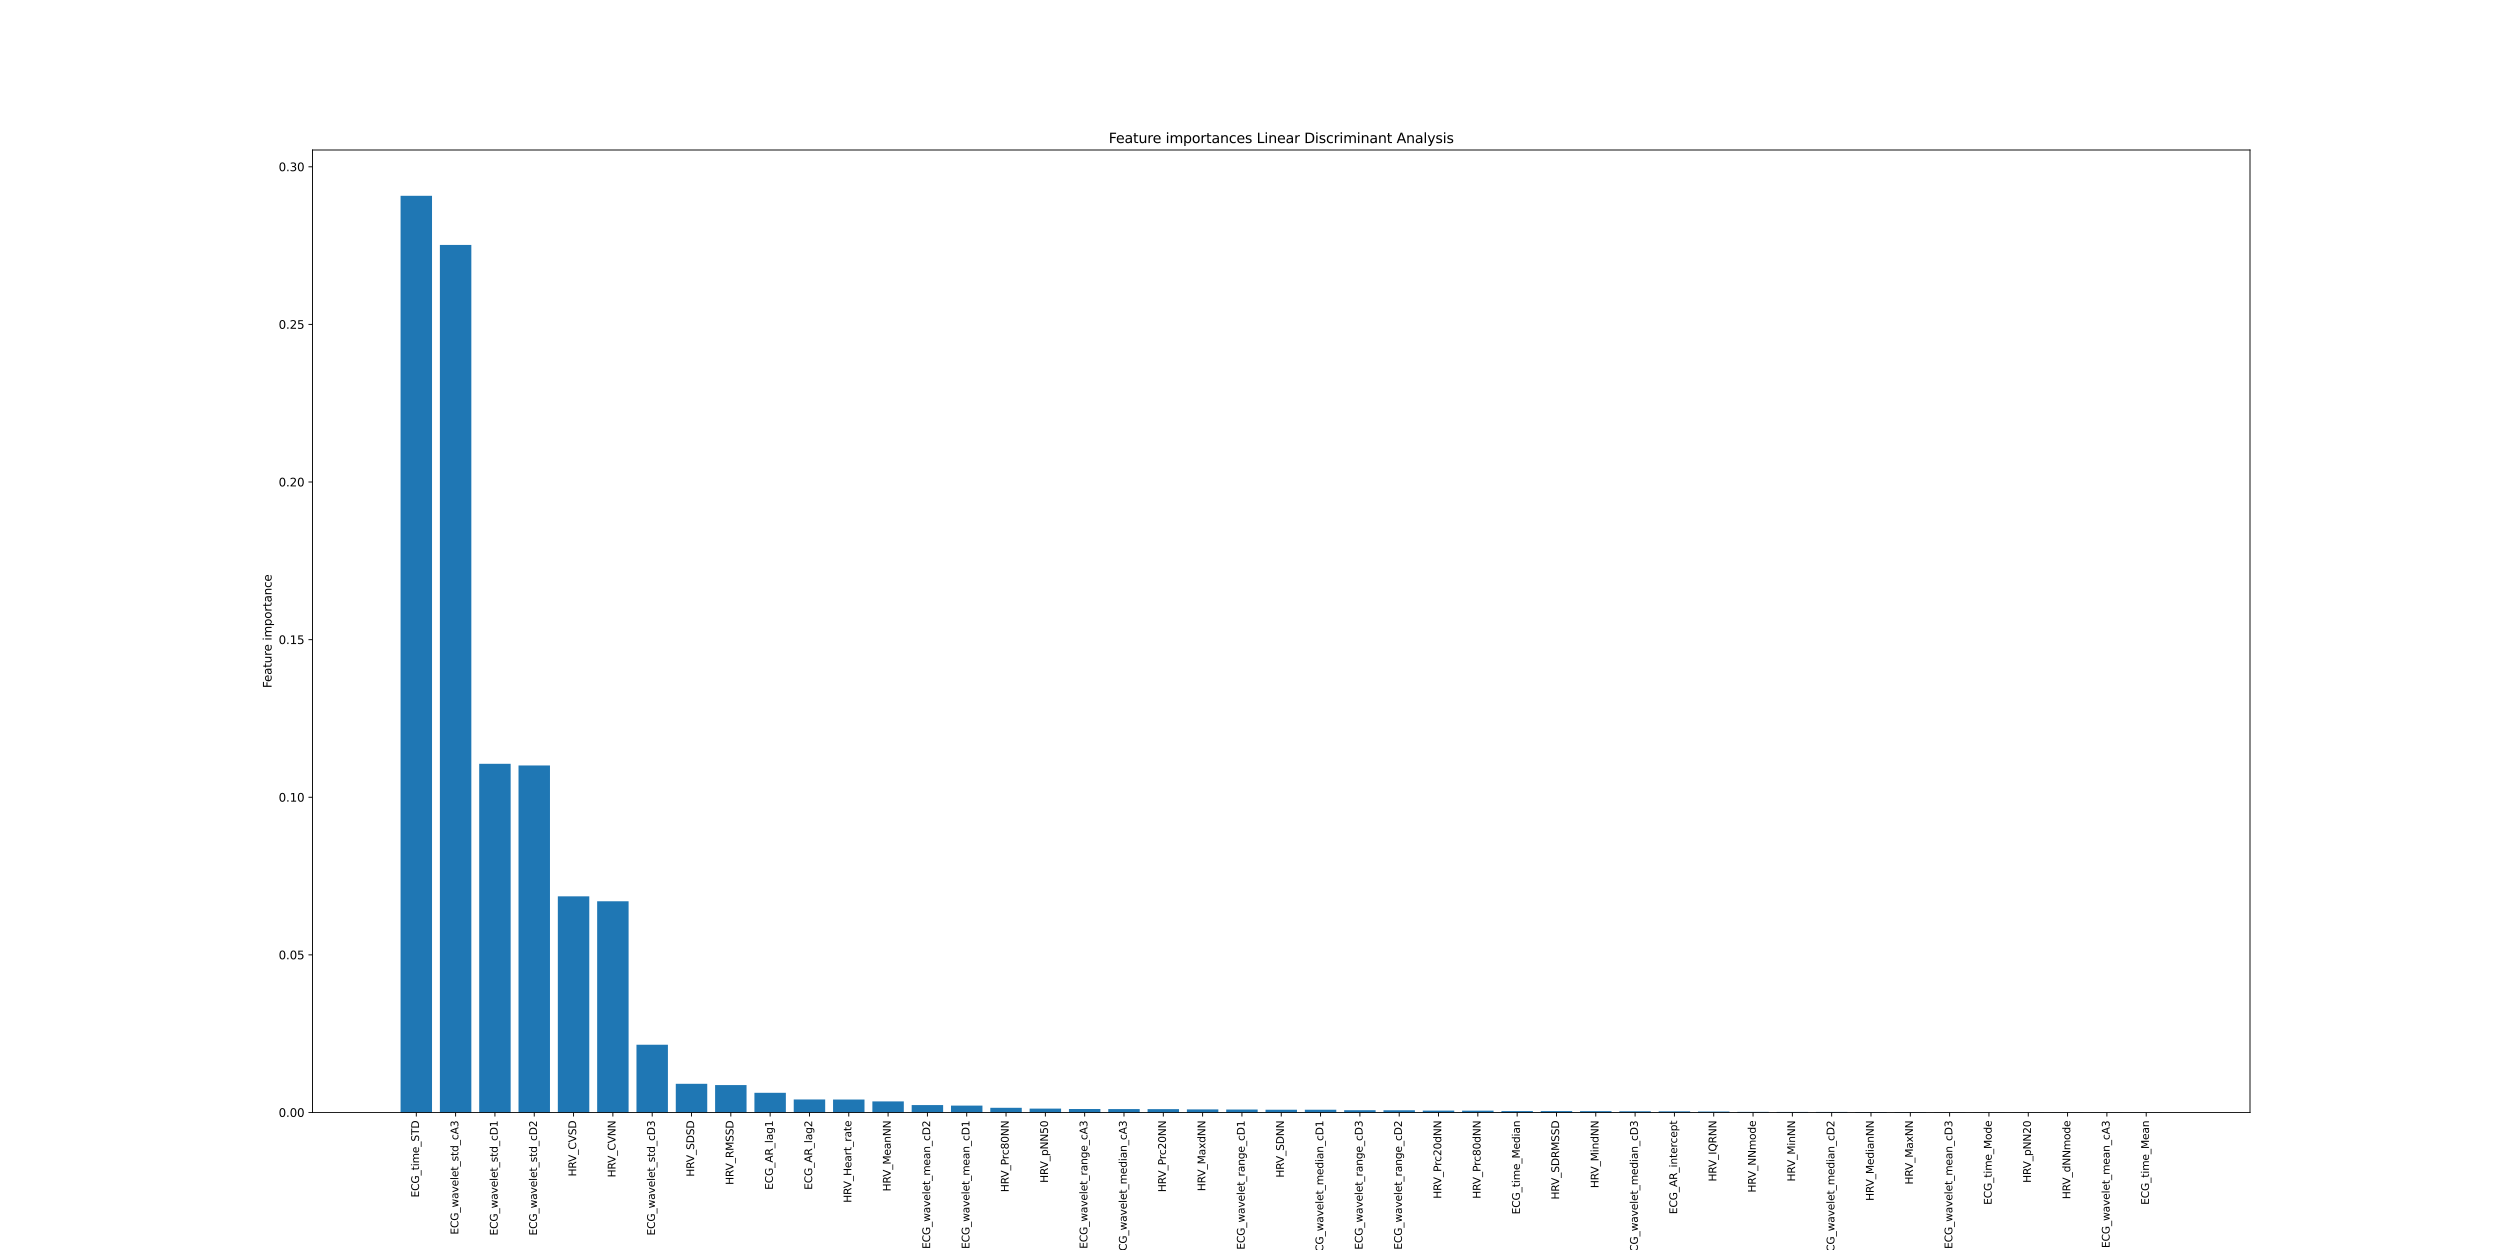 <?xml version="1.0" encoding="utf-8" standalone="no"?>
<!DOCTYPE svg PUBLIC "-//W3C//DTD SVG 1.1//EN"
  "http://www.w3.org/Graphics/SVG/1.1/DTD/svg11.dtd">
<svg xmlns:xlink="http://www.w3.org/1999/xlink" width="2160pt" height="1080pt" viewBox="0 0 2160 1080" xmlns="http://www.w3.org/2000/svg" version="1.1">
 <defs>
  <style type="text/css">*{stroke-linejoin: round; stroke-linecap: butt}</style>
 </defs>
 <g id="figure_1">
  <g id="patch_1">
   <path d="M 0 1080 
L 2160 1080 
L 2160 0 
L 0 0 
z
" style="fill: #ffffff"/>
  </g>
  <g id="axes_1">
   <g id="patch_2">
    <path d="M 270 961.2 
L 1944 961.2 
L 1944 129.6 
L 270 129.6 
z
" style="fill: #ffffff"/>
   </g>
   <g id="patch_3">
    <path d="M 346.091 961.2 
L 373.266 961.2 
L 373.266 169.2 
L 346.091 169.2 
z
" clip-path="url(#p2247d9d16a)" style="fill: #1f77b4"/>
   </g>
   <g id="patch_4">
    <path d="M 380.06 961.2 
L 407.235 961.2 
L 407.235 211.617 
L 380.06 211.617 
z
" clip-path="url(#p2247d9d16a)" style="fill: #1f77b4"/>
   </g>
   <g id="patch_5">
    <path d="M 414.029 961.2 
L 441.205 961.2 
L 441.205 659.946 
L 414.029 659.946 
z
" clip-path="url(#p2247d9d16a)" style="fill: #1f77b4"/>
   </g>
   <g id="patch_6">
    <path d="M 447.998 961.2 
L 475.174 961.2 
L 475.174 661.352 
L 447.998 661.352 
z
" clip-path="url(#p2247d9d16a)" style="fill: #1f77b4"/>
   </g>
   <g id="patch_7">
    <path d="M 481.968 961.2 
L 509.143 961.2 
L 509.143 774.438 
L 481.968 774.438 
z
" clip-path="url(#p2247d9d16a)" style="fill: #1f77b4"/>
   </g>
   <g id="patch_8">
    <path d="M 515.937 961.2 
L 543.112 961.2 
L 543.112 778.667 
L 515.937 778.667 
z
" clip-path="url(#p2247d9d16a)" style="fill: #1f77b4"/>
   </g>
   <g id="patch_9">
    <path d="M 549.906 961.2 
L 577.081 961.2 
L 577.081 902.622 
L 549.906 902.622 
z
" clip-path="url(#p2247d9d16a)" style="fill: #1f77b4"/>
   </g>
   <g id="patch_10">
    <path d="M 583.875 961.2 
L 611.05 961.2 
L 611.05 936.378 
L 583.875 936.378 
z
" clip-path="url(#p2247d9d16a)" style="fill: #1f77b4"/>
   </g>
   <g id="patch_11">
    <path d="M 617.844 961.2 
L 645.019 961.2 
L 645.019 937.485 
L 617.844 937.485 
z
" clip-path="url(#p2247d9d16a)" style="fill: #1f77b4"/>
   </g>
   <g id="patch_12">
    <path d="M 651.813 961.2 
L 678.989 961.2 
L 678.989 944.19 
L 651.813 944.19 
z
" clip-path="url(#p2247d9d16a)" style="fill: #1f77b4"/>
   </g>
   <g id="patch_13">
    <path d="M 685.782 961.2 
L 712.958 961.2 
L 712.958 949.922 
L 685.782 949.922 
z
" clip-path="url(#p2247d9d16a)" style="fill: #1f77b4"/>
   </g>
   <g id="patch_14">
    <path d="M 719.752 961.2 
L 746.927 961.2 
L 746.927 950.008 
L 719.752 950.008 
z
" clip-path="url(#p2247d9d16a)" style="fill: #1f77b4"/>
   </g>
   <g id="patch_15">
    <path d="M 753.721 961.2 
L 780.896 961.2 
L 780.896 951.613 
L 753.721 951.613 
z
" clip-path="url(#p2247d9d16a)" style="fill: #1f77b4"/>
   </g>
   <g id="patch_16">
    <path d="M 787.69 961.2 
L 814.865 961.2 
L 814.865 954.79 
L 787.69 954.79 
z
" clip-path="url(#p2247d9d16a)" style="fill: #1f77b4"/>
   </g>
   <g id="patch_17">
    <path d="M 821.659 961.2 
L 848.834 961.2 
L 848.834 955.256 
L 821.659 955.256 
z
" clip-path="url(#p2247d9d16a)" style="fill: #1f77b4"/>
   </g>
   <g id="patch_18">
    <path d="M 855.628 961.2 
L 882.804 961.2 
L 882.804 957.116 
L 855.628 957.116 
z
" clip-path="url(#p2247d9d16a)" style="fill: #1f77b4"/>
   </g>
   <g id="patch_19">
    <path d="M 889.597 961.2 
L 916.773 961.2 
L 916.773 957.823 
L 889.597 957.823 
z
" clip-path="url(#p2247d9d16a)" style="fill: #1f77b4"/>
   </g>
   <g id="patch_20">
    <path d="M 923.567 961.2 
L 950.742 961.2 
L 950.742 958.154 
L 923.567 958.154 
z
" clip-path="url(#p2247d9d16a)" style="fill: #1f77b4"/>
   </g>
   <g id="patch_21">
    <path d="M 957.536 961.2 
L 984.711 961.2 
L 984.711 958.242 
L 957.536 958.242 
z
" clip-path="url(#p2247d9d16a)" style="fill: #1f77b4"/>
   </g>
   <g id="patch_22">
    <path d="M 991.505 961.2 
L 1018.68 961.2 
L 1018.68 958.263 
L 991.505 958.263 
z
" clip-path="url(#p2247d9d16a)" style="fill: #1f77b4"/>
   </g>
   <g id="patch_23">
    <path d="M 1025.474 961.2 
L 1052.649 961.2 
L 1052.649 958.511 
L 1025.474 958.511 
z
" clip-path="url(#p2247d9d16a)" style="fill: #1f77b4"/>
   </g>
   <g id="patch_24">
    <path d="M 1059.443 961.2 
L 1086.619 961.2 
L 1086.619 958.633 
L 1059.443 958.633 
z
" clip-path="url(#p2247d9d16a)" style="fill: #1f77b4"/>
   </g>
   <g id="patch_25">
    <path d="M 1093.412 961.2 
L 1120.588 961.2 
L 1120.588 958.791 
L 1093.412 958.791 
z
" clip-path="url(#p2247d9d16a)" style="fill: #1f77b4"/>
   </g>
   <g id="patch_26">
    <path d="M 1127.381 961.2 
L 1154.557 961.2 
L 1154.557 958.795 
L 1127.381 958.795 
z
" clip-path="url(#p2247d9d16a)" style="fill: #1f77b4"/>
   </g>
   <g id="patch_27">
    <path d="M 1161.351 961.2 
L 1188.526 961.2 
L 1188.526 959.185 
L 1161.351 959.185 
z
" clip-path="url(#p2247d9d16a)" style="fill: #1f77b4"/>
   </g>
   <g id="patch_28">
    <path d="M 1195.32 961.2 
L 1222.495 961.2 
L 1222.495 959.261 
L 1195.32 959.261 
z
" clip-path="url(#p2247d9d16a)" style="fill: #1f77b4"/>
   </g>
   <g id="patch_29">
    <path d="M 1229.289 961.2 
L 1256.464 961.2 
L 1256.464 959.54 
L 1229.289 959.54 
z
" clip-path="url(#p2247d9d16a)" style="fill: #1f77b4"/>
   </g>
   <g id="patch_30">
    <path d="M 1263.258 961.2 
L 1290.433 961.2 
L 1290.433 959.623 
L 1263.258 959.623 
z
" clip-path="url(#p2247d9d16a)" style="fill: #1f77b4"/>
   </g>
   <g id="patch_31">
    <path d="M 1297.227 961.2 
L 1324.403 961.2 
L 1324.403 959.935 
L 1297.227 959.935 
z
" clip-path="url(#p2247d9d16a)" style="fill: #1f77b4"/>
   </g>
   <g id="patch_32">
    <path d="M 1331.196 961.2 
L 1358.372 961.2 
L 1358.372 959.957 
L 1331.196 959.957 
z
" clip-path="url(#p2247d9d16a)" style="fill: #1f77b4"/>
   </g>
   <g id="patch_33">
    <path d="M 1365.166 961.2 
L 1392.341 961.2 
L 1392.341 960.044 
L 1365.166 960.044 
z
" clip-path="url(#p2247d9d16a)" style="fill: #1f77b4"/>
   </g>
   <g id="patch_34">
    <path d="M 1399.135 961.2 
L 1426.31 961.2 
L 1426.31 960.118 
L 1399.135 960.118 
z
" clip-path="url(#p2247d9d16a)" style="fill: #1f77b4"/>
   </g>
   <g id="patch_35">
    <path d="M 1433.104 961.2 
L 1460.279 961.2 
L 1460.279 960.189 
L 1433.104 960.189 
z
" clip-path="url(#p2247d9d16a)" style="fill: #1f77b4"/>
   </g>
   <g id="patch_36">
    <path d="M 1467.073 961.2 
L 1494.248 961.2 
L 1494.248 960.339 
L 1467.073 960.339 
z
" clip-path="url(#p2247d9d16a)" style="fill: #1f77b4"/>
   </g>
   <g id="patch_37">
    <path d="M 1501.042 961.2 
L 1528.218 961.2 
L 1528.218 960.653 
L 1501.042 960.653 
z
" clip-path="url(#p2247d9d16a)" style="fill: #1f77b4"/>
   </g>
   <g id="patch_38">
    <path d="M 1535.011 961.2 
L 1562.187 961.2 
L 1562.187 960.686 
L 1535.011 960.686 
z
" clip-path="url(#p2247d9d16a)" style="fill: #1f77b4"/>
   </g>
   <g id="patch_39">
    <path d="M 1568.981 961.2 
L 1596.156 961.2 
L 1596.156 960.731 
L 1568.981 960.731 
z
" clip-path="url(#p2247d9d16a)" style="fill: #1f77b4"/>
   </g>
   <g id="patch_40">
    <path d="M 1602.95 961.2 
L 1630.125 961.2 
L 1630.125 960.787 
L 1602.95 960.787 
z
" clip-path="url(#p2247d9d16a)" style="fill: #1f77b4"/>
   </g>
   <g id="patch_41">
    <path d="M 1636.919 961.2 
L 1664.094 961.2 
L 1664.094 960.894 
L 1636.919 960.894 
z
" clip-path="url(#p2247d9d16a)" style="fill: #1f77b4"/>
   </g>
   <g id="patch_42">
    <path d="M 1670.888 961.2 
L 1698.063 961.2 
L 1698.063 961.037 
L 1670.888 961.037 
z
" clip-path="url(#p2247d9d16a)" style="fill: #1f77b4"/>
   </g>
   <g id="patch_43">
    <path d="M 1704.857 961.2 
L 1732.032 961.2 
L 1732.032 961.099 
L 1704.857 961.099 
z
" clip-path="url(#p2247d9d16a)" style="fill: #1f77b4"/>
   </g>
   <g id="patch_44">
    <path d="M 1738.826 961.2 
L 1766.002 961.2 
L 1766.002 961.11 
L 1738.826 961.11 
z
" clip-path="url(#p2247d9d16a)" style="fill: #1f77b4"/>
   </g>
   <g id="patch_45">
    <path d="M 1772.795 961.2 
L 1799.971 961.2 
L 1799.971 961.112 
L 1772.795 961.112 
z
" clip-path="url(#p2247d9d16a)" style="fill: #1f77b4"/>
   </g>
   <g id="patch_46">
    <path d="M 1806.765 961.2 
L 1833.94 961.2 
L 1833.94 961.126 
L 1806.765 961.126 
z
" clip-path="url(#p2247d9d16a)" style="fill: #1f77b4"/>
   </g>
   <g id="patch_47">
    <path d="M 1840.734 961.2 
L 1867.909 961.2 
L 1867.909 961.126 
L 1840.734 961.126 
z
" clip-path="url(#p2247d9d16a)" style="fill: #1f77b4"/>
   </g>
   <g id="matplotlib.axis_1">
    <g id="xtick_1">
     <g id="line2d_1">
      <defs>
       <path id="m5a9fcbb643" d="M 0 0 
L 0 3.5 
" style="stroke: #000000; stroke-width: 0.8"/>
      </defs>
      <g>
       <use xlink:href="#m5a9fcbb643" x="359.679" y="961.2" style="stroke: #000000; stroke-width: 0.8"/>
      </g>
     </g>
     <g id="text_1">
      <!-- ECG_time_STD -->
      <g transform="translate(362.037 1034.619) rotate(-90) scale(0.09 -0.09)">
       <defs>
        <path id="DejaVuSans-45" d="M 628 4666 
L 3578 4666 
L 3578 4134 
L 1259 4134 
L 1259 2753 
L 3481 2753 
L 3481 2222 
L 1259 2222 
L 1259 531 
L 3634 531 
L 3634 0 
L 628 0 
L 628 4666 
z
" transform="scale(0.016)"/>
        <path id="DejaVuSans-43" d="M 4122 4306 
L 4122 3641 
Q 3803 3938 3442 4084 
Q 3081 4231 2675 4231 
Q 1875 4231 1450 3742 
Q 1025 3253 1025 2328 
Q 1025 1406 1450 917 
Q 1875 428 2675 428 
Q 3081 428 3442 575 
Q 3803 722 4122 1019 
L 4122 359 
Q 3791 134 3420 21 
Q 3050 -91 2638 -91 
Q 1578 -91 968 557 
Q 359 1206 359 2328 
Q 359 3453 968 4101 
Q 1578 4750 2638 4750 
Q 3056 4750 3426 4639 
Q 3797 4528 4122 4306 
z
" transform="scale(0.016)"/>
        <path id="DejaVuSans-47" d="M 3809 666 
L 3809 1919 
L 2778 1919 
L 2778 2438 
L 4434 2438 
L 4434 434 
Q 4069 175 3628 42 
Q 3188 -91 2688 -91 
Q 1594 -91 976 548 
Q 359 1188 359 2328 
Q 359 3472 976 4111 
Q 1594 4750 2688 4750 
Q 3144 4750 3555 4637 
Q 3966 4525 4313 4306 
L 4313 3634 
Q 3963 3931 3569 4081 
Q 3175 4231 2741 4231 
Q 1884 4231 1454 3753 
Q 1025 3275 1025 2328 
Q 1025 1384 1454 906 
Q 1884 428 2741 428 
Q 3075 428 3337 486 
Q 3600 544 3809 666 
z
" transform="scale(0.016)"/>
        <path id="DejaVuSans-5f" d="M 3263 -1063 
L 3263 -1509 
L -63 -1509 
L -63 -1063 
L 3263 -1063 
z
" transform="scale(0.016)"/>
        <path id="DejaVuSans-74" d="M 1172 4494 
L 1172 3500 
L 2356 3500 
L 2356 3053 
L 1172 3053 
L 1172 1153 
Q 1172 725 1289 603 
Q 1406 481 1766 481 
L 2356 481 
L 2356 0 
L 1766 0 
Q 1100 0 847 248 
Q 594 497 594 1153 
L 594 3053 
L 172 3053 
L 172 3500 
L 594 3500 
L 594 4494 
L 1172 4494 
z
" transform="scale(0.016)"/>
        <path id="DejaVuSans-69" d="M 603 3500 
L 1178 3500 
L 1178 0 
L 603 0 
L 603 3500 
z
M 603 4863 
L 1178 4863 
L 1178 4134 
L 603 4134 
L 603 4863 
z
" transform="scale(0.016)"/>
        <path id="DejaVuSans-6d" d="M 3328 2828 
Q 3544 3216 3844 3400 
Q 4144 3584 4550 3584 
Q 5097 3584 5394 3201 
Q 5691 2819 5691 2113 
L 5691 0 
L 5113 0 
L 5113 2094 
Q 5113 2597 4934 2840 
Q 4756 3084 4391 3084 
Q 3944 3084 3684 2787 
Q 3425 2491 3425 1978 
L 3425 0 
L 2847 0 
L 2847 2094 
Q 2847 2600 2669 2842 
Q 2491 3084 2119 3084 
Q 1678 3084 1418 2786 
Q 1159 2488 1159 1978 
L 1159 0 
L 581 0 
L 581 3500 
L 1159 3500 
L 1159 2956 
Q 1356 3278 1631 3431 
Q 1906 3584 2284 3584 
Q 2666 3584 2933 3390 
Q 3200 3197 3328 2828 
z
" transform="scale(0.016)"/>
        <path id="DejaVuSans-65" d="M 3597 1894 
L 3597 1613 
L 953 1613 
Q 991 1019 1311 708 
Q 1631 397 2203 397 
Q 2534 397 2845 478 
Q 3156 559 3463 722 
L 3463 178 
Q 3153 47 2828 -22 
Q 2503 -91 2169 -91 
Q 1331 -91 842 396 
Q 353 884 353 1716 
Q 353 2575 817 3079 
Q 1281 3584 2069 3584 
Q 2775 3584 3186 3129 
Q 3597 2675 3597 1894 
z
M 3022 2063 
Q 3016 2534 2758 2815 
Q 2500 3097 2075 3097 
Q 1594 3097 1305 2825 
Q 1016 2553 972 2059 
L 3022 2063 
z
" transform="scale(0.016)"/>
        <path id="DejaVuSans-53" d="M 3425 4513 
L 3425 3897 
Q 3066 4069 2747 4153 
Q 2428 4238 2131 4238 
Q 1616 4238 1336 4038 
Q 1056 3838 1056 3469 
Q 1056 3159 1242 3001 
Q 1428 2844 1947 2747 
L 2328 2669 
Q 3034 2534 3370 2195 
Q 3706 1856 3706 1288 
Q 3706 609 3251 259 
Q 2797 -91 1919 -91 
Q 1588 -91 1214 -16 
Q 841 59 441 206 
L 441 856 
Q 825 641 1194 531 
Q 1563 422 1919 422 
Q 2459 422 2753 634 
Q 3047 847 3047 1241 
Q 3047 1584 2836 1778 
Q 2625 1972 2144 2069 
L 1759 2144 
Q 1053 2284 737 2584 
Q 422 2884 422 3419 
Q 422 4038 858 4394 
Q 1294 4750 2059 4750 
Q 2388 4750 2728 4690 
Q 3069 4631 3425 4513 
z
" transform="scale(0.016)"/>
        <path id="DejaVuSans-54" d="M -19 4666 
L 3928 4666 
L 3928 4134 
L 2272 4134 
L 2272 0 
L 1638 0 
L 1638 4134 
L -19 4134 
L -19 4666 
z
" transform="scale(0.016)"/>
        <path id="DejaVuSans-44" d="M 1259 4147 
L 1259 519 
L 2022 519 
Q 2988 519 3436 956 
Q 3884 1394 3884 2338 
Q 3884 3275 3436 3711 
Q 2988 4147 2022 4147 
L 1259 4147 
z
M 628 4666 
L 1925 4666 
Q 3281 4666 3915 4102 
Q 4550 3538 4550 2338 
Q 4550 1131 3912 565 
Q 3275 0 1925 0 
L 628 0 
L 628 4666 
z
" transform="scale(0.016)"/>
       </defs>
       <use xlink:href="#DejaVuSans-45"/>
       <use xlink:href="#DejaVuSans-43" x="63.184"/>
       <use xlink:href="#DejaVuSans-47" x="133.008"/>
       <use xlink:href="#DejaVuSans-5f" x="210.498"/>
       <use xlink:href="#DejaVuSans-74" x="260.498"/>
       <use xlink:href="#DejaVuSans-69" x="299.707"/>
       <use xlink:href="#DejaVuSans-6d" x="327.49"/>
       <use xlink:href="#DejaVuSans-65" x="424.902"/>
       <use xlink:href="#DejaVuSans-5f" x="486.426"/>
       <use xlink:href="#DejaVuSans-53" x="536.426"/>
       <use xlink:href="#DejaVuSans-54" x="599.902"/>
       <use xlink:href="#DejaVuSans-44" x="660.986"/>
      </g>
     </g>
    </g>
    <g id="xtick_2">
     <g id="line2d_2">
      <g>
       <use xlink:href="#m5a9fcbb643" x="393.648" y="961.2" style="stroke: #000000; stroke-width: 0.8"/>
      </g>
     </g>
     <g id="text_2">
      <!-- ECG_wavelet_std_cA3 -->
      <g transform="translate(396.006 1066.713) rotate(-90) scale(0.09 -0.09)">
       <defs>
        <path id="DejaVuSans-77" d="M 269 3500 
L 844 3500 
L 1563 769 
L 2278 3500 
L 2956 3500 
L 3675 769 
L 4391 3500 
L 4966 3500 
L 4050 0 
L 3372 0 
L 2619 2869 
L 1863 0 
L 1184 0 
L 269 3500 
z
" transform="scale(0.016)"/>
        <path id="DejaVuSans-61" d="M 2194 1759 
Q 1497 1759 1228 1600 
Q 959 1441 959 1056 
Q 959 750 1161 570 
Q 1363 391 1709 391 
Q 2188 391 2477 730 
Q 2766 1069 2766 1631 
L 2766 1759 
L 2194 1759 
z
M 3341 1997 
L 3341 0 
L 2766 0 
L 2766 531 
Q 2569 213 2275 61 
Q 1981 -91 1556 -91 
Q 1019 -91 701 211 
Q 384 513 384 1019 
Q 384 1609 779 1909 
Q 1175 2209 1959 2209 
L 2766 2209 
L 2766 2266 
Q 2766 2663 2505 2880 
Q 2244 3097 1772 3097 
Q 1472 3097 1187 3025 
Q 903 2953 641 2809 
L 641 3341 
Q 956 3463 1253 3523 
Q 1550 3584 1831 3584 
Q 2591 3584 2966 3190 
Q 3341 2797 3341 1997 
z
" transform="scale(0.016)"/>
        <path id="DejaVuSans-76" d="M 191 3500 
L 800 3500 
L 1894 563 
L 2988 3500 
L 3597 3500 
L 2284 0 
L 1503 0 
L 191 3500 
z
" transform="scale(0.016)"/>
        <path id="DejaVuSans-6c" d="M 603 4863 
L 1178 4863 
L 1178 0 
L 603 0 
L 603 4863 
z
" transform="scale(0.016)"/>
        <path id="DejaVuSans-73" d="M 2834 3397 
L 2834 2853 
Q 2591 2978 2328 3040 
Q 2066 3103 1784 3103 
Q 1356 3103 1142 2972 
Q 928 2841 928 2578 
Q 928 2378 1081 2264 
Q 1234 2150 1697 2047 
L 1894 2003 
Q 2506 1872 2764 1633 
Q 3022 1394 3022 966 
Q 3022 478 2636 193 
Q 2250 -91 1575 -91 
Q 1294 -91 989 -36 
Q 684 19 347 128 
L 347 722 
Q 666 556 975 473 
Q 1284 391 1588 391 
Q 1994 391 2212 530 
Q 2431 669 2431 922 
Q 2431 1156 2273 1281 
Q 2116 1406 1581 1522 
L 1381 1569 
Q 847 1681 609 1914 
Q 372 2147 372 2553 
Q 372 3047 722 3315 
Q 1072 3584 1716 3584 
Q 2034 3584 2315 3537 
Q 2597 3491 2834 3397 
z
" transform="scale(0.016)"/>
        <path id="DejaVuSans-64" d="M 2906 2969 
L 2906 4863 
L 3481 4863 
L 3481 0 
L 2906 0 
L 2906 525 
Q 2725 213 2448 61 
Q 2172 -91 1784 -91 
Q 1150 -91 751 415 
Q 353 922 353 1747 
Q 353 2572 751 3078 
Q 1150 3584 1784 3584 
Q 2172 3584 2448 3432 
Q 2725 3281 2906 2969 
z
M 947 1747 
Q 947 1113 1208 752 
Q 1469 391 1925 391 
Q 2381 391 2643 752 
Q 2906 1113 2906 1747 
Q 2906 2381 2643 2742 
Q 2381 3103 1925 3103 
Q 1469 3103 1208 2742 
Q 947 2381 947 1747 
z
" transform="scale(0.016)"/>
        <path id="DejaVuSans-63" d="M 3122 3366 
L 3122 2828 
Q 2878 2963 2633 3030 
Q 2388 3097 2138 3097 
Q 1578 3097 1268 2742 
Q 959 2388 959 1747 
Q 959 1106 1268 751 
Q 1578 397 2138 397 
Q 2388 397 2633 464 
Q 2878 531 3122 666 
L 3122 134 
Q 2881 22 2623 -34 
Q 2366 -91 2075 -91 
Q 1284 -91 818 406 
Q 353 903 353 1747 
Q 353 2603 823 3093 
Q 1294 3584 2113 3584 
Q 2378 3584 2631 3529 
Q 2884 3475 3122 3366 
z
" transform="scale(0.016)"/>
        <path id="DejaVuSans-41" d="M 2188 4044 
L 1331 1722 
L 3047 1722 
L 2188 4044 
z
M 1831 4666 
L 2547 4666 
L 4325 0 
L 3669 0 
L 3244 1197 
L 1141 1197 
L 716 0 
L 50 0 
L 1831 4666 
z
" transform="scale(0.016)"/>
        <path id="DejaVuSans-33" d="M 2597 2516 
Q 3050 2419 3304 2112 
Q 3559 1806 3559 1356 
Q 3559 666 3084 287 
Q 2609 -91 1734 -91 
Q 1441 -91 1130 -33 
Q 819 25 488 141 
L 488 750 
Q 750 597 1062 519 
Q 1375 441 1716 441 
Q 2309 441 2620 675 
Q 2931 909 2931 1356 
Q 2931 1769 2642 2001 
Q 2353 2234 1838 2234 
L 1294 2234 
L 1294 2753 
L 1863 2753 
Q 2328 2753 2575 2939 
Q 2822 3125 2822 3475 
Q 2822 3834 2567 4026 
Q 2313 4219 1838 4219 
Q 1578 4219 1281 4162 
Q 984 4106 628 3988 
L 628 4550 
Q 988 4650 1302 4700 
Q 1616 4750 1894 4750 
Q 2613 4750 3031 4423 
Q 3450 4097 3450 3541 
Q 3450 3153 3228 2886 
Q 3006 2619 2597 2516 
z
" transform="scale(0.016)"/>
       </defs>
       <use xlink:href="#DejaVuSans-45"/>
       <use xlink:href="#DejaVuSans-43" x="63.184"/>
       <use xlink:href="#DejaVuSans-47" x="133.008"/>
       <use xlink:href="#DejaVuSans-5f" x="210.498"/>
       <use xlink:href="#DejaVuSans-77" x="260.498"/>
       <use xlink:href="#DejaVuSans-61" x="342.285"/>
       <use xlink:href="#DejaVuSans-76" x="403.564"/>
       <use xlink:href="#DejaVuSans-65" x="462.744"/>
       <use xlink:href="#DejaVuSans-6c" x="524.268"/>
       <use xlink:href="#DejaVuSans-65" x="552.051"/>
       <use xlink:href="#DejaVuSans-74" x="613.574"/>
       <use xlink:href="#DejaVuSans-5f" x="652.783"/>
       <use xlink:href="#DejaVuSans-73" x="702.783"/>
       <use xlink:href="#DejaVuSans-74" x="754.883"/>
       <use xlink:href="#DejaVuSans-64" x="794.092"/>
       <use xlink:href="#DejaVuSans-5f" x="857.568"/>
       <use xlink:href="#DejaVuSans-63" x="907.568"/>
       <use xlink:href="#DejaVuSans-41" x="962.549"/>
       <use xlink:href="#DejaVuSans-33" x="1030.957"/>
      </g>
     </g>
    </g>
    <g id="xtick_3">
     <g id="line2d_3">
      <g>
       <use xlink:href="#m5a9fcbb643" x="427.617" y="961.2" style="stroke: #000000; stroke-width: 0.8"/>
      </g>
     </g>
     <g id="text_3">
      <!-- ECG_wavelet_std_cD1 -->
      <g transform="translate(429.975 1067.487) rotate(-90) scale(0.09 -0.09)">
       <defs>
        <path id="DejaVuSans-31" d="M 794 531 
L 1825 531 
L 1825 4091 
L 703 3866 
L 703 4441 
L 1819 4666 
L 2450 4666 
L 2450 531 
L 3481 531 
L 3481 0 
L 794 0 
L 794 531 
z
" transform="scale(0.016)"/>
       </defs>
       <use xlink:href="#DejaVuSans-45"/>
       <use xlink:href="#DejaVuSans-43" x="63.184"/>
       <use xlink:href="#DejaVuSans-47" x="133.008"/>
       <use xlink:href="#DejaVuSans-5f" x="210.498"/>
       <use xlink:href="#DejaVuSans-77" x="260.498"/>
       <use xlink:href="#DejaVuSans-61" x="342.285"/>
       <use xlink:href="#DejaVuSans-76" x="403.564"/>
       <use xlink:href="#DejaVuSans-65" x="462.744"/>
       <use xlink:href="#DejaVuSans-6c" x="524.268"/>
       <use xlink:href="#DejaVuSans-65" x="552.051"/>
       <use xlink:href="#DejaVuSans-74" x="613.574"/>
       <use xlink:href="#DejaVuSans-5f" x="652.783"/>
       <use xlink:href="#DejaVuSans-73" x="702.783"/>
       <use xlink:href="#DejaVuSans-74" x="754.883"/>
       <use xlink:href="#DejaVuSans-64" x="794.092"/>
       <use xlink:href="#DejaVuSans-5f" x="857.568"/>
       <use xlink:href="#DejaVuSans-63" x="907.568"/>
       <use xlink:href="#DejaVuSans-44" x="962.549"/>
       <use xlink:href="#DejaVuSans-31" x="1039.551"/>
      </g>
     </g>
    </g>
    <g id="xtick_4">
     <g id="line2d_4">
      <g>
       <use xlink:href="#m5a9fcbb643" x="461.586" y="961.2" style="stroke: #000000; stroke-width: 0.8"/>
      </g>
     </g>
     <g id="text_4">
      <!-- ECG_wavelet_std_cD2 -->
      <g transform="translate(463.944 1067.487) rotate(-90) scale(0.09 -0.09)">
       <defs>
        <path id="DejaVuSans-32" d="M 1228 531 
L 3431 531 
L 3431 0 
L 469 0 
L 469 531 
Q 828 903 1448 1529 
Q 2069 2156 2228 2338 
Q 2531 2678 2651 2914 
Q 2772 3150 2772 3378 
Q 2772 3750 2511 3984 
Q 2250 4219 1831 4219 
Q 1534 4219 1204 4116 
Q 875 4013 500 3803 
L 500 4441 
Q 881 4594 1212 4672 
Q 1544 4750 1819 4750 
Q 2544 4750 2975 4387 
Q 3406 4025 3406 3419 
Q 3406 3131 3298 2873 
Q 3191 2616 2906 2266 
Q 2828 2175 2409 1742 
Q 1991 1309 1228 531 
z
" transform="scale(0.016)"/>
       </defs>
       <use xlink:href="#DejaVuSans-45"/>
       <use xlink:href="#DejaVuSans-43" x="63.184"/>
       <use xlink:href="#DejaVuSans-47" x="133.008"/>
       <use xlink:href="#DejaVuSans-5f" x="210.498"/>
       <use xlink:href="#DejaVuSans-77" x="260.498"/>
       <use xlink:href="#DejaVuSans-61" x="342.285"/>
       <use xlink:href="#DejaVuSans-76" x="403.564"/>
       <use xlink:href="#DejaVuSans-65" x="462.744"/>
       <use xlink:href="#DejaVuSans-6c" x="524.268"/>
       <use xlink:href="#DejaVuSans-65" x="552.051"/>
       <use xlink:href="#DejaVuSans-74" x="613.574"/>
       <use xlink:href="#DejaVuSans-5f" x="652.783"/>
       <use xlink:href="#DejaVuSans-73" x="702.783"/>
       <use xlink:href="#DejaVuSans-74" x="754.883"/>
       <use xlink:href="#DejaVuSans-64" x="794.092"/>
       <use xlink:href="#DejaVuSans-5f" x="857.568"/>
       <use xlink:href="#DejaVuSans-63" x="907.568"/>
       <use xlink:href="#DejaVuSans-44" x="962.549"/>
       <use xlink:href="#DejaVuSans-32" x="1039.551"/>
      </g>
     </g>
    </g>
    <g id="xtick_5">
     <g id="line2d_5">
      <g>
       <use xlink:href="#m5a9fcbb643" x="495.555" y="961.2" style="stroke: #000000; stroke-width: 0.8"/>
      </g>
     </g>
     <g id="text_5">
      <!-- HRV_CVSD -->
      <g transform="translate(497.834 1016.468) rotate(-90) scale(0.09 -0.09)">
       <defs>
        <path id="DejaVuSans-48" d="M 628 4666 
L 1259 4666 
L 1259 2753 
L 3553 2753 
L 3553 4666 
L 4184 4666 
L 4184 0 
L 3553 0 
L 3553 2222 
L 1259 2222 
L 1259 0 
L 628 0 
L 628 4666 
z
" transform="scale(0.016)"/>
        <path id="DejaVuSans-52" d="M 2841 2188 
Q 3044 2119 3236 1894 
Q 3428 1669 3622 1275 
L 4263 0 
L 3584 0 
L 2988 1197 
Q 2756 1666 2539 1819 
Q 2322 1972 1947 1972 
L 1259 1972 
L 1259 0 
L 628 0 
L 628 4666 
L 2053 4666 
Q 2853 4666 3247 4331 
Q 3641 3997 3641 3322 
Q 3641 2881 3436 2590 
Q 3231 2300 2841 2188 
z
M 1259 4147 
L 1259 2491 
L 2053 2491 
Q 2509 2491 2742 2702 
Q 2975 2913 2975 3322 
Q 2975 3731 2742 3939 
Q 2509 4147 2053 4147 
L 1259 4147 
z
" transform="scale(0.016)"/>
        <path id="DejaVuSans-56" d="M 1831 0 
L 50 4666 
L 709 4666 
L 2188 738 
L 3669 4666 
L 4325 4666 
L 2547 0 
L 1831 0 
z
" transform="scale(0.016)"/>
       </defs>
       <use xlink:href="#DejaVuSans-48"/>
       <use xlink:href="#DejaVuSans-52" x="75.195"/>
       <use xlink:href="#DejaVuSans-56" x="139.178"/>
       <use xlink:href="#DejaVuSans-5f" x="207.586"/>
       <use xlink:href="#DejaVuSans-43" x="257.586"/>
       <use xlink:href="#DejaVuSans-56" x="327.41"/>
       <use xlink:href="#DejaVuSans-53" x="395.818"/>
       <use xlink:href="#DejaVuSans-44" x="459.295"/>
      </g>
     </g>
    </g>
    <g id="xtick_6">
     <g id="line2d_6">
      <g>
       <use xlink:href="#m5a9fcbb643" x="529.524" y="961.2" style="stroke: #000000; stroke-width: 0.8"/>
      </g>
     </g>
     <g id="text_6">
      <!-- HRV_CVNN -->
      <g transform="translate(531.803 1017.291) rotate(-90) scale(0.09 -0.09)">
       <defs>
        <path id="DejaVuSans-4e" d="M 628 4666 
L 1478 4666 
L 3547 763 
L 3547 4666 
L 4159 4666 
L 4159 0 
L 3309 0 
L 1241 3903 
L 1241 0 
L 628 0 
L 628 4666 
z
" transform="scale(0.016)"/>
       </defs>
       <use xlink:href="#DejaVuSans-48"/>
       <use xlink:href="#DejaVuSans-52" x="75.195"/>
       <use xlink:href="#DejaVuSans-56" x="139.178"/>
       <use xlink:href="#DejaVuSans-5f" x="207.586"/>
       <use xlink:href="#DejaVuSans-43" x="257.586"/>
       <use xlink:href="#DejaVuSans-56" x="327.41"/>
       <use xlink:href="#DejaVuSans-4e" x="395.818"/>
       <use xlink:href="#DejaVuSans-4e" x="470.623"/>
      </g>
     </g>
    </g>
    <g id="xtick_7">
     <g id="line2d_7">
      <g>
       <use xlink:href="#m5a9fcbb643" x="563.494" y="961.2" style="stroke: #000000; stroke-width: 0.8"/>
      </g>
     </g>
     <g id="text_7">
      <!-- ECG_wavelet_std_cD3 -->
      <g transform="translate(565.852 1067.487) rotate(-90) scale(0.09 -0.09)">
       <use xlink:href="#DejaVuSans-45"/>
       <use xlink:href="#DejaVuSans-43" x="63.184"/>
       <use xlink:href="#DejaVuSans-47" x="133.008"/>
       <use xlink:href="#DejaVuSans-5f" x="210.498"/>
       <use xlink:href="#DejaVuSans-77" x="260.498"/>
       <use xlink:href="#DejaVuSans-61" x="342.285"/>
       <use xlink:href="#DejaVuSans-76" x="403.564"/>
       <use xlink:href="#DejaVuSans-65" x="462.744"/>
       <use xlink:href="#DejaVuSans-6c" x="524.268"/>
       <use xlink:href="#DejaVuSans-65" x="552.051"/>
       <use xlink:href="#DejaVuSans-74" x="613.574"/>
       <use xlink:href="#DejaVuSans-5f" x="652.783"/>
       <use xlink:href="#DejaVuSans-73" x="702.783"/>
       <use xlink:href="#DejaVuSans-74" x="754.883"/>
       <use xlink:href="#DejaVuSans-64" x="794.092"/>
       <use xlink:href="#DejaVuSans-5f" x="857.568"/>
       <use xlink:href="#DejaVuSans-63" x="907.568"/>
       <use xlink:href="#DejaVuSans-44" x="962.549"/>
       <use xlink:href="#DejaVuSans-33" x="1039.551"/>
      </g>
     </g>
    </g>
    <g id="xtick_8">
     <g id="line2d_8">
      <g>
       <use xlink:href="#m5a9fcbb643" x="597.463" y="961.2" style="stroke: #000000; stroke-width: 0.8"/>
      </g>
     </g>
     <g id="text_8">
      <!-- HRV_SDSD -->
      <g transform="translate(599.741 1016.671) rotate(-90) scale(0.09 -0.09)">
       <use xlink:href="#DejaVuSans-48"/>
       <use xlink:href="#DejaVuSans-52" x="75.195"/>
       <use xlink:href="#DejaVuSans-56" x="139.178"/>
       <use xlink:href="#DejaVuSans-5f" x="207.586"/>
       <use xlink:href="#DejaVuSans-53" x="257.586"/>
       <use xlink:href="#DejaVuSans-44" x="321.062"/>
       <use xlink:href="#DejaVuSans-53" x="398.064"/>
       <use xlink:href="#DejaVuSans-44" x="461.541"/>
      </g>
     </g>
    </g>
    <g id="xtick_9">
     <g id="line2d_9">
      <g>
       <use xlink:href="#m5a9fcbb643" x="631.432" y="961.2" style="stroke: #000000; stroke-width: 0.8"/>
      </g>
     </g>
     <g id="text_9">
      <!-- HRV_RMSSD -->
      <g transform="translate(633.711 1023.76) rotate(-90) scale(0.09 -0.09)">
       <defs>
        <path id="DejaVuSans-4d" d="M 628 4666 
L 1569 4666 
L 2759 1491 
L 3956 4666 
L 4897 4666 
L 4897 0 
L 4281 0 
L 4281 4097 
L 3078 897 
L 2444 897 
L 1241 4097 
L 1241 0 
L 628 0 
L 628 4666 
z
" transform="scale(0.016)"/>
       </defs>
       <use xlink:href="#DejaVuSans-48"/>
       <use xlink:href="#DejaVuSans-52" x="75.195"/>
       <use xlink:href="#DejaVuSans-56" x="139.178"/>
       <use xlink:href="#DejaVuSans-5f" x="207.586"/>
       <use xlink:href="#DejaVuSans-52" x="257.586"/>
       <use xlink:href="#DejaVuSans-4d" x="327.068"/>
       <use xlink:href="#DejaVuSans-53" x="413.348"/>
       <use xlink:href="#DejaVuSans-53" x="476.824"/>
       <use xlink:href="#DejaVuSans-44" x="540.301"/>
      </g>
     </g>
    </g>
    <g id="xtick_10">
     <g id="line2d_10">
      <g>
       <use xlink:href="#m5a9fcbb643" x="665.401" y="961.2" style="stroke: #000000; stroke-width: 0.8"/>
      </g>
     </g>
     <g id="text_10">
      <!-- ECG_AR_lag1 -->
      <g transform="translate(667.759 1028.011) rotate(-90) scale(0.09 -0.09)">
       <defs>
        <path id="DejaVuSans-67" d="M 2906 1791 
Q 2906 2416 2648 2759 
Q 2391 3103 1925 3103 
Q 1463 3103 1205 2759 
Q 947 2416 947 1791 
Q 947 1169 1205 825 
Q 1463 481 1925 481 
Q 2391 481 2648 825 
Q 2906 1169 2906 1791 
z
M 3481 434 
Q 3481 -459 3084 -895 
Q 2688 -1331 1869 -1331 
Q 1566 -1331 1297 -1286 
Q 1028 -1241 775 -1147 
L 775 -588 
Q 1028 -725 1275 -790 
Q 1522 -856 1778 -856 
Q 2344 -856 2625 -561 
Q 2906 -266 2906 331 
L 2906 616 
Q 2728 306 2450 153 
Q 2172 0 1784 0 
Q 1141 0 747 490 
Q 353 981 353 1791 
Q 353 2603 747 3093 
Q 1141 3584 1784 3584 
Q 2172 3584 2450 3431 
Q 2728 3278 2906 2969 
L 2906 3500 
L 3481 3500 
L 3481 434 
z
" transform="scale(0.016)"/>
       </defs>
       <use xlink:href="#DejaVuSans-45"/>
       <use xlink:href="#DejaVuSans-43" x="63.184"/>
       <use xlink:href="#DejaVuSans-47" x="133.008"/>
       <use xlink:href="#DejaVuSans-5f" x="210.498"/>
       <use xlink:href="#DejaVuSans-41" x="260.498"/>
       <use xlink:href="#DejaVuSans-52" x="328.906"/>
       <use xlink:href="#DejaVuSans-5f" x="398.389"/>
       <use xlink:href="#DejaVuSans-6c" x="448.389"/>
       <use xlink:href="#DejaVuSans-61" x="476.172"/>
       <use xlink:href="#DejaVuSans-67" x="537.451"/>
       <use xlink:href="#DejaVuSans-31" x="600.928"/>
      </g>
     </g>
    </g>
    <g id="xtick_11">
     <g id="line2d_11">
      <g>
       <use xlink:href="#m5a9fcbb643" x="699.37" y="961.2" style="stroke: #000000; stroke-width: 0.8"/>
      </g>
     </g>
     <g id="text_11">
      <!-- ECG_AR_lag2 -->
      <g transform="translate(701.728 1028.011) rotate(-90) scale(0.09 -0.09)">
       <use xlink:href="#DejaVuSans-45"/>
       <use xlink:href="#DejaVuSans-43" x="63.184"/>
       <use xlink:href="#DejaVuSans-47" x="133.008"/>
       <use xlink:href="#DejaVuSans-5f" x="210.498"/>
       <use xlink:href="#DejaVuSans-41" x="260.498"/>
       <use xlink:href="#DejaVuSans-52" x="328.906"/>
       <use xlink:href="#DejaVuSans-5f" x="398.389"/>
       <use xlink:href="#DejaVuSans-6c" x="448.389"/>
       <use xlink:href="#DejaVuSans-61" x="476.172"/>
       <use xlink:href="#DejaVuSans-67" x="537.451"/>
       <use xlink:href="#DejaVuSans-32" x="600.928"/>
      </g>
     </g>
    </g>
    <g id="xtick_12">
     <g id="line2d_12">
      <g>
       <use xlink:href="#m5a9fcbb643" x="733.339" y="961.2" style="stroke: #000000; stroke-width: 0.8"/>
      </g>
     </g>
     <g id="text_12">
      <!-- HRV_Heart_rate -->
      <g transform="translate(735.572 1039.214) rotate(-90) scale(0.09 -0.09)">
       <defs>
        <path id="DejaVuSans-72" d="M 2631 2963 
Q 2534 3019 2420 3045 
Q 2306 3072 2169 3072 
Q 1681 3072 1420 2755 
Q 1159 2438 1159 1844 
L 1159 0 
L 581 0 
L 581 3500 
L 1159 3500 
L 1159 2956 
Q 1341 3275 1631 3429 
Q 1922 3584 2338 3584 
Q 2397 3584 2469 3576 
Q 2541 3569 2628 3553 
L 2631 2963 
z
" transform="scale(0.016)"/>
       </defs>
       <use xlink:href="#DejaVuSans-48"/>
       <use xlink:href="#DejaVuSans-52" x="75.195"/>
       <use xlink:href="#DejaVuSans-56" x="139.178"/>
       <use xlink:href="#DejaVuSans-5f" x="207.586"/>
       <use xlink:href="#DejaVuSans-48" x="257.586"/>
       <use xlink:href="#DejaVuSans-65" x="332.781"/>
       <use xlink:href="#DejaVuSans-61" x="394.305"/>
       <use xlink:href="#DejaVuSans-72" x="455.584"/>
       <use xlink:href="#DejaVuSans-74" x="496.697"/>
       <use xlink:href="#DejaVuSans-5f" x="535.906"/>
       <use xlink:href="#DejaVuSans-72" x="585.906"/>
       <use xlink:href="#DejaVuSans-61" x="627.02"/>
       <use xlink:href="#DejaVuSans-74" x="688.299"/>
       <use xlink:href="#DejaVuSans-65" x="727.508"/>
      </g>
     </g>
    </g>
    <g id="xtick_13">
     <g id="line2d_13">
      <g>
       <use xlink:href="#m5a9fcbb643" x="767.308" y="961.2" style="stroke: #000000; stroke-width: 0.8"/>
      </g>
     </g>
     <g id="text_13">
      <!-- HRV_MeanNN -->
      <g transform="translate(769.542 1029.372) rotate(-90) scale(0.09 -0.09)">
       <defs>
        <path id="DejaVuSans-6e" d="M 3513 2113 
L 3513 0 
L 2938 0 
L 2938 2094 
Q 2938 2591 2744 2837 
Q 2550 3084 2163 3084 
Q 1697 3084 1428 2787 
Q 1159 2491 1159 1978 
L 1159 0 
L 581 0 
L 581 3500 
L 1159 3500 
L 1159 2956 
Q 1366 3272 1645 3428 
Q 1925 3584 2291 3584 
Q 2894 3584 3203 3211 
Q 3513 2838 3513 2113 
z
" transform="scale(0.016)"/>
       </defs>
       <use xlink:href="#DejaVuSans-48"/>
       <use xlink:href="#DejaVuSans-52" x="75.195"/>
       <use xlink:href="#DejaVuSans-56" x="139.178"/>
       <use xlink:href="#DejaVuSans-5f" x="207.586"/>
       <use xlink:href="#DejaVuSans-4d" x="257.586"/>
       <use xlink:href="#DejaVuSans-65" x="343.865"/>
       <use xlink:href="#DejaVuSans-61" x="405.389"/>
       <use xlink:href="#DejaVuSans-6e" x="466.668"/>
       <use xlink:href="#DejaVuSans-4e" x="530.047"/>
       <use xlink:href="#DejaVuSans-4e" x="604.852"/>
      </g>
     </g>
    </g>
    <g id="xtick_14">
     <g id="line2d_14">
      <g>
       <use xlink:href="#m5a9fcbb643" x="801.278" y="961.2" style="stroke: #000000; stroke-width: 0.8"/>
      </g>
     </g>
     <g id="text_14">
      <!-- ECG_wavelet_mean_cD2 -->
      <g transform="translate(803.636 1079.08) rotate(-90) scale(0.09 -0.09)">
       <use xlink:href="#DejaVuSans-45"/>
       <use xlink:href="#DejaVuSans-43" x="63.184"/>
       <use xlink:href="#DejaVuSans-47" x="133.008"/>
       <use xlink:href="#DejaVuSans-5f" x="210.498"/>
       <use xlink:href="#DejaVuSans-77" x="260.498"/>
       <use xlink:href="#DejaVuSans-61" x="342.285"/>
       <use xlink:href="#DejaVuSans-76" x="403.564"/>
       <use xlink:href="#DejaVuSans-65" x="462.744"/>
       <use xlink:href="#DejaVuSans-6c" x="524.268"/>
       <use xlink:href="#DejaVuSans-65" x="552.051"/>
       <use xlink:href="#DejaVuSans-74" x="613.574"/>
       <use xlink:href="#DejaVuSans-5f" x="652.783"/>
       <use xlink:href="#DejaVuSans-6d" x="702.783"/>
       <use xlink:href="#DejaVuSans-65" x="800.195"/>
       <use xlink:href="#DejaVuSans-61" x="861.719"/>
       <use xlink:href="#DejaVuSans-6e" x="922.998"/>
       <use xlink:href="#DejaVuSans-5f" x="986.377"/>
       <use xlink:href="#DejaVuSans-63" x="1036.377"/>
       <use xlink:href="#DejaVuSans-44" x="1091.357"/>
       <use xlink:href="#DejaVuSans-32" x="1168.359"/>
      </g>
     </g>
    </g>
    <g id="xtick_15">
     <g id="line2d_15">
      <g>
       <use xlink:href="#m5a9fcbb643" x="835.247" y="961.2" style="stroke: #000000; stroke-width: 0.8"/>
      </g>
     </g>
     <g id="text_15">
      <!-- ECG_wavelet_mean_cD1 -->
      <g transform="translate(837.605 1079.08) rotate(-90) scale(0.09 -0.09)">
       <use xlink:href="#DejaVuSans-45"/>
       <use xlink:href="#DejaVuSans-43" x="63.184"/>
       <use xlink:href="#DejaVuSans-47" x="133.008"/>
       <use xlink:href="#DejaVuSans-5f" x="210.498"/>
       <use xlink:href="#DejaVuSans-77" x="260.498"/>
       <use xlink:href="#DejaVuSans-61" x="342.285"/>
       <use xlink:href="#DejaVuSans-76" x="403.564"/>
       <use xlink:href="#DejaVuSans-65" x="462.744"/>
       <use xlink:href="#DejaVuSans-6c" x="524.268"/>
       <use xlink:href="#DejaVuSans-65" x="552.051"/>
       <use xlink:href="#DejaVuSans-74" x="613.574"/>
       <use xlink:href="#DejaVuSans-5f" x="652.783"/>
       <use xlink:href="#DejaVuSans-6d" x="702.783"/>
       <use xlink:href="#DejaVuSans-65" x="800.195"/>
       <use xlink:href="#DejaVuSans-61" x="861.719"/>
       <use xlink:href="#DejaVuSans-6e" x="922.998"/>
       <use xlink:href="#DejaVuSans-5f" x="986.377"/>
       <use xlink:href="#DejaVuSans-63" x="1036.377"/>
       <use xlink:href="#DejaVuSans-44" x="1091.357"/>
       <use xlink:href="#DejaVuSans-31" x="1168.359"/>
      </g>
     </g>
    </g>
    <g id="xtick_16">
     <g id="line2d_16">
      <g>
       <use xlink:href="#m5a9fcbb643" x="869.216" y="961.2" style="stroke: #000000; stroke-width: 0.8"/>
      </g>
     </g>
     <g id="text_16">
      <!-- HRV_Prc80NN -->
      <g transform="translate(871.495 1030.017) rotate(-90) scale(0.09 -0.09)">
       <defs>
        <path id="DejaVuSans-50" d="M 1259 4147 
L 1259 2394 
L 2053 2394 
Q 2494 2394 2734 2622 
Q 2975 2850 2975 3272 
Q 2975 3691 2734 3919 
Q 2494 4147 2053 4147 
L 1259 4147 
z
M 628 4666 
L 2053 4666 
Q 2838 4666 3239 4311 
Q 3641 3956 3641 3272 
Q 3641 2581 3239 2228 
Q 2838 1875 2053 1875 
L 1259 1875 
L 1259 0 
L 628 0 
L 628 4666 
z
" transform="scale(0.016)"/>
        <path id="DejaVuSans-38" d="M 2034 2216 
Q 1584 2216 1326 1975 
Q 1069 1734 1069 1313 
Q 1069 891 1326 650 
Q 1584 409 2034 409 
Q 2484 409 2743 651 
Q 3003 894 3003 1313 
Q 3003 1734 2745 1975 
Q 2488 2216 2034 2216 
z
M 1403 2484 
Q 997 2584 770 2862 
Q 544 3141 544 3541 
Q 544 4100 942 4425 
Q 1341 4750 2034 4750 
Q 2731 4750 3128 4425 
Q 3525 4100 3525 3541 
Q 3525 3141 3298 2862 
Q 3072 2584 2669 2484 
Q 3125 2378 3379 2068 
Q 3634 1759 3634 1313 
Q 3634 634 3220 271 
Q 2806 -91 2034 -91 
Q 1263 -91 848 271 
Q 434 634 434 1313 
Q 434 1759 690 2068 
Q 947 2378 1403 2484 
z
M 1172 3481 
Q 1172 3119 1398 2916 
Q 1625 2713 2034 2713 
Q 2441 2713 2670 2916 
Q 2900 3119 2900 3481 
Q 2900 3844 2670 4047 
Q 2441 4250 2034 4250 
Q 1625 4250 1398 4047 
Q 1172 3844 1172 3481 
z
" transform="scale(0.016)"/>
        <path id="DejaVuSans-30" d="M 2034 4250 
Q 1547 4250 1301 3770 
Q 1056 3291 1056 2328 
Q 1056 1369 1301 889 
Q 1547 409 2034 409 
Q 2525 409 2770 889 
Q 3016 1369 3016 2328 
Q 3016 3291 2770 3770 
Q 2525 4250 2034 4250 
z
M 2034 4750 
Q 2819 4750 3233 4129 
Q 3647 3509 3647 2328 
Q 3647 1150 3233 529 
Q 2819 -91 2034 -91 
Q 1250 -91 836 529 
Q 422 1150 422 2328 
Q 422 3509 836 4129 
Q 1250 4750 2034 4750 
z
" transform="scale(0.016)"/>
       </defs>
       <use xlink:href="#DejaVuSans-48"/>
       <use xlink:href="#DejaVuSans-52" x="75.195"/>
       <use xlink:href="#DejaVuSans-56" x="139.178"/>
       <use xlink:href="#DejaVuSans-5f" x="207.586"/>
       <use xlink:href="#DejaVuSans-50" x="257.586"/>
       <use xlink:href="#DejaVuSans-72" x="316.139"/>
       <use xlink:href="#DejaVuSans-63" x="355.002"/>
       <use xlink:href="#DejaVuSans-38" x="409.982"/>
       <use xlink:href="#DejaVuSans-30" x="473.605"/>
       <use xlink:href="#DejaVuSans-4e" x="537.229"/>
       <use xlink:href="#DejaVuSans-4e" x="612.033"/>
      </g>
     </g>
    </g>
    <g id="xtick_17">
     <g id="line2d_17">
      <g>
       <use xlink:href="#m5a9fcbb643" x="903.185" y="961.2" style="stroke: #000000; stroke-width: 0.8"/>
      </g>
     </g>
     <g id="text_17">
      <!-- HRV_pNN50 -->
      <g transform="translate(905.464 1022.016) rotate(-90) scale(0.09 -0.09)">
       <defs>
        <path id="DejaVuSans-70" d="M 1159 525 
L 1159 -1331 
L 581 -1331 
L 581 3500 
L 1159 3500 
L 1159 2969 
Q 1341 3281 1617 3432 
Q 1894 3584 2278 3584 
Q 2916 3584 3314 3078 
Q 3713 2572 3713 1747 
Q 3713 922 3314 415 
Q 2916 -91 2278 -91 
Q 1894 -91 1617 61 
Q 1341 213 1159 525 
z
M 3116 1747 
Q 3116 2381 2855 2742 
Q 2594 3103 2138 3103 
Q 1681 3103 1420 2742 
Q 1159 2381 1159 1747 
Q 1159 1113 1420 752 
Q 1681 391 2138 391 
Q 2594 391 2855 752 
Q 3116 1113 3116 1747 
z
" transform="scale(0.016)"/>
        <path id="DejaVuSans-35" d="M 691 4666 
L 3169 4666 
L 3169 4134 
L 1269 4134 
L 1269 2991 
Q 1406 3038 1543 3061 
Q 1681 3084 1819 3084 
Q 2600 3084 3056 2656 
Q 3513 2228 3513 1497 
Q 3513 744 3044 326 
Q 2575 -91 1722 -91 
Q 1428 -91 1123 -41 
Q 819 9 494 109 
L 494 744 
Q 775 591 1075 516 
Q 1375 441 1709 441 
Q 2250 441 2565 725 
Q 2881 1009 2881 1497 
Q 2881 1984 2565 2268 
Q 2250 2553 1709 2553 
Q 1456 2553 1204 2497 
Q 953 2441 691 2322 
L 691 4666 
z
" transform="scale(0.016)"/>
       </defs>
       <use xlink:href="#DejaVuSans-48"/>
       <use xlink:href="#DejaVuSans-52" x="75.195"/>
       <use xlink:href="#DejaVuSans-56" x="139.178"/>
       <use xlink:href="#DejaVuSans-5f" x="207.586"/>
       <use xlink:href="#DejaVuSans-70" x="257.586"/>
       <use xlink:href="#DejaVuSans-4e" x="321.062"/>
       <use xlink:href="#DejaVuSans-4e" x="395.867"/>
       <use xlink:href="#DejaVuSans-35" x="470.672"/>
       <use xlink:href="#DejaVuSans-30" x="534.295"/>
      </g>
     </g>
    </g>
    <g id="xtick_18">
     <g id="line2d_18">
      <g>
       <use xlink:href="#m5a9fcbb643" x="937.154" y="961.2" style="stroke: #000000; stroke-width: 0.8"/>
      </g>
     </g>
     <g id="text_18">
      <!-- ECG_wavelet_range_cA3 -->
      <g transform="translate(939.513 1078.953) rotate(-90) scale(0.09 -0.09)">
       <use xlink:href="#DejaVuSans-45"/>
       <use xlink:href="#DejaVuSans-43" x="63.184"/>
       <use xlink:href="#DejaVuSans-47" x="133.008"/>
       <use xlink:href="#DejaVuSans-5f" x="210.498"/>
       <use xlink:href="#DejaVuSans-77" x="260.498"/>
       <use xlink:href="#DejaVuSans-61" x="342.285"/>
       <use xlink:href="#DejaVuSans-76" x="403.564"/>
       <use xlink:href="#DejaVuSans-65" x="462.744"/>
       <use xlink:href="#DejaVuSans-6c" x="524.268"/>
       <use xlink:href="#DejaVuSans-65" x="552.051"/>
       <use xlink:href="#DejaVuSans-74" x="613.574"/>
       <use xlink:href="#DejaVuSans-5f" x="652.783"/>
       <use xlink:href="#DejaVuSans-72" x="702.783"/>
       <use xlink:href="#DejaVuSans-61" x="743.896"/>
       <use xlink:href="#DejaVuSans-6e" x="805.176"/>
       <use xlink:href="#DejaVuSans-67" x="868.555"/>
       <use xlink:href="#DejaVuSans-65" x="932.031"/>
       <use xlink:href="#DejaVuSans-5f" x="993.555"/>
       <use xlink:href="#DejaVuSans-63" x="1043.555"/>
       <use xlink:href="#DejaVuSans-41" x="1098.535"/>
       <use xlink:href="#DejaVuSans-33" x="1166.943"/>
      </g>
     </g>
    </g>
    <g id="xtick_19">
     <g id="line2d_19">
      <g>
       <use xlink:href="#m5a9fcbb643" x="971.123" y="961.2" style="stroke: #000000; stroke-width: 0.8"/>
      </g>
     </g>
     <g id="text_19">
      <!-- ECG_wavelet_median_cA3 -->
      <g transform="translate(973.482 1086.52) rotate(-90) scale(0.09 -0.09)">
       <use xlink:href="#DejaVuSans-45"/>
       <use xlink:href="#DejaVuSans-43" x="63.184"/>
       <use xlink:href="#DejaVuSans-47" x="133.008"/>
       <use xlink:href="#DejaVuSans-5f" x="210.498"/>
       <use xlink:href="#DejaVuSans-77" x="260.498"/>
       <use xlink:href="#DejaVuSans-61" x="342.285"/>
       <use xlink:href="#DejaVuSans-76" x="403.564"/>
       <use xlink:href="#DejaVuSans-65" x="462.744"/>
       <use xlink:href="#DejaVuSans-6c" x="524.268"/>
       <use xlink:href="#DejaVuSans-65" x="552.051"/>
       <use xlink:href="#DejaVuSans-74" x="613.574"/>
       <use xlink:href="#DejaVuSans-5f" x="652.783"/>
       <use xlink:href="#DejaVuSans-6d" x="702.783"/>
       <use xlink:href="#DejaVuSans-65" x="800.195"/>
       <use xlink:href="#DejaVuSans-64" x="861.719"/>
       <use xlink:href="#DejaVuSans-69" x="925.195"/>
       <use xlink:href="#DejaVuSans-61" x="952.979"/>
       <use xlink:href="#DejaVuSans-6e" x="1014.258"/>
       <use xlink:href="#DejaVuSans-5f" x="1077.637"/>
       <use xlink:href="#DejaVuSans-63" x="1127.637"/>
       <use xlink:href="#DejaVuSans-41" x="1182.617"/>
       <use xlink:href="#DejaVuSans-33" x="1251.025"/>
      </g>
     </g>
    </g>
    <g id="xtick_20">
     <g id="line2d_20">
      <g>
       <use xlink:href="#m5a9fcbb643" x="1005.093" y="961.2" style="stroke: #000000; stroke-width: 0.8"/>
      </g>
     </g>
     <g id="text_20">
      <!-- HRV_Prc20NN -->
      <g transform="translate(1007.371 1030.017) rotate(-90) scale(0.09 -0.09)">
       <use xlink:href="#DejaVuSans-48"/>
       <use xlink:href="#DejaVuSans-52" x="75.195"/>
       <use xlink:href="#DejaVuSans-56" x="139.178"/>
       <use xlink:href="#DejaVuSans-5f" x="207.586"/>
       <use xlink:href="#DejaVuSans-50" x="257.586"/>
       <use xlink:href="#DejaVuSans-72" x="316.139"/>
       <use xlink:href="#DejaVuSans-63" x="355.002"/>
       <use xlink:href="#DejaVuSans-32" x="409.982"/>
       <use xlink:href="#DejaVuSans-30" x="473.605"/>
       <use xlink:href="#DejaVuSans-4e" x="537.229"/>
       <use xlink:href="#DejaVuSans-4e" x="612.033"/>
      </g>
     </g>
    </g>
    <g id="xtick_21">
     <g id="line2d_21">
      <g>
       <use xlink:href="#m5a9fcbb643" x="1039.062" y="961.2" style="stroke: #000000; stroke-width: 0.8"/>
      </g>
     </g>
     <g id="text_21">
      <!-- HRV_MaxdNN -->
      <g transform="translate(1041.42 1029.171) rotate(-90) scale(0.09 -0.09)">
       <defs>
        <path id="DejaVuSans-78" d="M 3513 3500 
L 2247 1797 
L 3578 0 
L 2900 0 
L 1881 1375 
L 863 0 
L 184 0 
L 1544 1831 
L 300 3500 
L 978 3500 
L 1906 2253 
L 2834 3500 
L 3513 3500 
z
" transform="scale(0.016)"/>
       </defs>
       <use xlink:href="#DejaVuSans-48"/>
       <use xlink:href="#DejaVuSans-52" x="75.195"/>
       <use xlink:href="#DejaVuSans-56" x="139.178"/>
       <use xlink:href="#DejaVuSans-5f" x="207.586"/>
       <use xlink:href="#DejaVuSans-4d" x="257.586"/>
       <use xlink:href="#DejaVuSans-61" x="343.865"/>
       <use xlink:href="#DejaVuSans-78" x="405.145"/>
       <use xlink:href="#DejaVuSans-64" x="464.324"/>
       <use xlink:href="#DejaVuSans-4e" x="527.801"/>
       <use xlink:href="#DejaVuSans-4e" x="602.605"/>
      </g>
     </g>
    </g>
    <g id="xtick_22">
     <g id="line2d_22">
      <g>
       <use xlink:href="#m5a9fcbb643" x="1073.031" y="961.2" style="stroke: #000000; stroke-width: 0.8"/>
      </g>
     </g>
     <g id="text_22">
      <!-- ECG_wavelet_range_cD1 -->
      <g transform="translate(1075.389 1079.727) rotate(-90) scale(0.09 -0.09)">
       <use xlink:href="#DejaVuSans-45"/>
       <use xlink:href="#DejaVuSans-43" x="63.184"/>
       <use xlink:href="#DejaVuSans-47" x="133.008"/>
       <use xlink:href="#DejaVuSans-5f" x="210.498"/>
       <use xlink:href="#DejaVuSans-77" x="260.498"/>
       <use xlink:href="#DejaVuSans-61" x="342.285"/>
       <use xlink:href="#DejaVuSans-76" x="403.564"/>
       <use xlink:href="#DejaVuSans-65" x="462.744"/>
       <use xlink:href="#DejaVuSans-6c" x="524.268"/>
       <use xlink:href="#DejaVuSans-65" x="552.051"/>
       <use xlink:href="#DejaVuSans-74" x="613.574"/>
       <use xlink:href="#DejaVuSans-5f" x="652.783"/>
       <use xlink:href="#DejaVuSans-72" x="702.783"/>
       <use xlink:href="#DejaVuSans-61" x="743.896"/>
       <use xlink:href="#DejaVuSans-6e" x="805.176"/>
       <use xlink:href="#DejaVuSans-67" x="868.555"/>
       <use xlink:href="#DejaVuSans-65" x="932.031"/>
       <use xlink:href="#DejaVuSans-5f" x="993.555"/>
       <use xlink:href="#DejaVuSans-63" x="1043.555"/>
       <use xlink:href="#DejaVuSans-44" x="1098.535"/>
       <use xlink:href="#DejaVuSans-31" x="1175.537"/>
      </g>
     </g>
    </g>
    <g id="xtick_23">
     <g id="line2d_23">
      <g>
       <use xlink:href="#m5a9fcbb643" x="1107" y="961.2" style="stroke: #000000; stroke-width: 0.8"/>
      </g>
     </g>
     <g id="text_23">
      <!-- HRV_SDNN -->
      <g transform="translate(1109.279 1017.493) rotate(-90) scale(0.09 -0.09)">
       <use xlink:href="#DejaVuSans-48"/>
       <use xlink:href="#DejaVuSans-52" x="75.195"/>
       <use xlink:href="#DejaVuSans-56" x="139.178"/>
       <use xlink:href="#DejaVuSans-5f" x="207.586"/>
       <use xlink:href="#DejaVuSans-53" x="257.586"/>
       <use xlink:href="#DejaVuSans-44" x="321.062"/>
       <use xlink:href="#DejaVuSans-4e" x="398.064"/>
       <use xlink:href="#DejaVuSans-4e" x="472.869"/>
      </g>
     </g>
    </g>
    <g id="xtick_24">
     <g id="line2d_24">
      <g>
       <use xlink:href="#m5a9fcbb643" x="1140.969" y="961.2" style="stroke: #000000; stroke-width: 0.8"/>
      </g>
     </g>
     <g id="text_24">
      <!-- ECG_wavelet_median_cD1 -->
      <g transform="translate(1143.327 1087.294) rotate(-90) scale(0.09 -0.09)">
       <use xlink:href="#DejaVuSans-45"/>
       <use xlink:href="#DejaVuSans-43" x="63.184"/>
       <use xlink:href="#DejaVuSans-47" x="133.008"/>
       <use xlink:href="#DejaVuSans-5f" x="210.498"/>
       <use xlink:href="#DejaVuSans-77" x="260.498"/>
       <use xlink:href="#DejaVuSans-61" x="342.285"/>
       <use xlink:href="#DejaVuSans-76" x="403.564"/>
       <use xlink:href="#DejaVuSans-65" x="462.744"/>
       <use xlink:href="#DejaVuSans-6c" x="524.268"/>
       <use xlink:href="#DejaVuSans-65" x="552.051"/>
       <use xlink:href="#DejaVuSans-74" x="613.574"/>
       <use xlink:href="#DejaVuSans-5f" x="652.783"/>
       <use xlink:href="#DejaVuSans-6d" x="702.783"/>
       <use xlink:href="#DejaVuSans-65" x="800.195"/>
       <use xlink:href="#DejaVuSans-64" x="861.719"/>
       <use xlink:href="#DejaVuSans-69" x="925.195"/>
       <use xlink:href="#DejaVuSans-61" x="952.979"/>
       <use xlink:href="#DejaVuSans-6e" x="1014.258"/>
       <use xlink:href="#DejaVuSans-5f" x="1077.637"/>
       <use xlink:href="#DejaVuSans-63" x="1127.637"/>
       <use xlink:href="#DejaVuSans-44" x="1182.617"/>
       <use xlink:href="#DejaVuSans-31" x="1259.619"/>
      </g>
     </g>
    </g>
    <g id="xtick_25">
     <g id="line2d_25">
      <g>
       <use xlink:href="#m5a9fcbb643" x="1174.938" y="961.2" style="stroke: #000000; stroke-width: 0.8"/>
      </g>
     </g>
     <g id="text_25">
      <!-- ECG_wavelet_range_cD3 -->
      <g transform="translate(1177.297 1079.727) rotate(-90) scale(0.09 -0.09)">
       <use xlink:href="#DejaVuSans-45"/>
       <use xlink:href="#DejaVuSans-43" x="63.184"/>
       <use xlink:href="#DejaVuSans-47" x="133.008"/>
       <use xlink:href="#DejaVuSans-5f" x="210.498"/>
       <use xlink:href="#DejaVuSans-77" x="260.498"/>
       <use xlink:href="#DejaVuSans-61" x="342.285"/>
       <use xlink:href="#DejaVuSans-76" x="403.564"/>
       <use xlink:href="#DejaVuSans-65" x="462.744"/>
       <use xlink:href="#DejaVuSans-6c" x="524.268"/>
       <use xlink:href="#DejaVuSans-65" x="552.051"/>
       <use xlink:href="#DejaVuSans-74" x="613.574"/>
       <use xlink:href="#DejaVuSans-5f" x="652.783"/>
       <use xlink:href="#DejaVuSans-72" x="702.783"/>
       <use xlink:href="#DejaVuSans-61" x="743.896"/>
       <use xlink:href="#DejaVuSans-6e" x="805.176"/>
       <use xlink:href="#DejaVuSans-67" x="868.555"/>
       <use xlink:href="#DejaVuSans-65" x="932.031"/>
       <use xlink:href="#DejaVuSans-5f" x="993.555"/>
       <use xlink:href="#DejaVuSans-63" x="1043.555"/>
       <use xlink:href="#DejaVuSans-44" x="1098.535"/>
       <use xlink:href="#DejaVuSans-33" x="1175.537"/>
      </g>
     </g>
    </g>
    <g id="xtick_26">
     <g id="line2d_26">
      <g>
       <use xlink:href="#m5a9fcbb643" x="1208.907" y="961.2" style="stroke: #000000; stroke-width: 0.8"/>
      </g>
     </g>
     <g id="text_26">
      <!-- ECG_wavelet_range_cD2 -->
      <g transform="translate(1211.266 1079.727) rotate(-90) scale(0.09 -0.09)">
       <use xlink:href="#DejaVuSans-45"/>
       <use xlink:href="#DejaVuSans-43" x="63.184"/>
       <use xlink:href="#DejaVuSans-47" x="133.008"/>
       <use xlink:href="#DejaVuSans-5f" x="210.498"/>
       <use xlink:href="#DejaVuSans-77" x="260.498"/>
       <use xlink:href="#DejaVuSans-61" x="342.285"/>
       <use xlink:href="#DejaVuSans-76" x="403.564"/>
       <use xlink:href="#DejaVuSans-65" x="462.744"/>
       <use xlink:href="#DejaVuSans-6c" x="524.268"/>
       <use xlink:href="#DejaVuSans-65" x="552.051"/>
       <use xlink:href="#DejaVuSans-74" x="613.574"/>
       <use xlink:href="#DejaVuSans-5f" x="652.783"/>
       <use xlink:href="#DejaVuSans-72" x="702.783"/>
       <use xlink:href="#DejaVuSans-61" x="743.896"/>
       <use xlink:href="#DejaVuSans-6e" x="805.176"/>
       <use xlink:href="#DejaVuSans-67" x="868.555"/>
       <use xlink:href="#DejaVuSans-65" x="932.031"/>
       <use xlink:href="#DejaVuSans-5f" x="993.555"/>
       <use xlink:href="#DejaVuSans-63" x="1043.555"/>
       <use xlink:href="#DejaVuSans-44" x="1098.535"/>
       <use xlink:href="#DejaVuSans-32" x="1175.537"/>
      </g>
     </g>
    </g>
    <g id="xtick_27">
     <g id="line2d_27">
      <g>
       <use xlink:href="#m5a9fcbb643" x="1242.877" y="961.2" style="stroke: #000000; stroke-width: 0.8"/>
      </g>
     </g>
     <g id="text_27">
      <!-- HRV_Prc20dNN -->
      <g transform="translate(1245.235 1035.731) rotate(-90) scale(0.09 -0.09)">
       <use xlink:href="#DejaVuSans-48"/>
       <use xlink:href="#DejaVuSans-52" x="75.195"/>
       <use xlink:href="#DejaVuSans-56" x="139.178"/>
       <use xlink:href="#DejaVuSans-5f" x="207.586"/>
       <use xlink:href="#DejaVuSans-50" x="257.586"/>
       <use xlink:href="#DejaVuSans-72" x="316.139"/>
       <use xlink:href="#DejaVuSans-63" x="355.002"/>
       <use xlink:href="#DejaVuSans-32" x="409.982"/>
       <use xlink:href="#DejaVuSans-30" x="473.605"/>
       <use xlink:href="#DejaVuSans-64" x="537.229"/>
       <use xlink:href="#DejaVuSans-4e" x="600.705"/>
       <use xlink:href="#DejaVuSans-4e" x="675.51"/>
      </g>
     </g>
    </g>
    <g id="xtick_28">
     <g id="line2d_28">
      <g>
       <use xlink:href="#m5a9fcbb643" x="1276.846" y="961.2" style="stroke: #000000; stroke-width: 0.8"/>
      </g>
     </g>
     <g id="text_28">
      <!-- HRV_Prc80dNN -->
      <g transform="translate(1279.204 1035.731) rotate(-90) scale(0.09 -0.09)">
       <use xlink:href="#DejaVuSans-48"/>
       <use xlink:href="#DejaVuSans-52" x="75.195"/>
       <use xlink:href="#DejaVuSans-56" x="139.178"/>
       <use xlink:href="#DejaVuSans-5f" x="207.586"/>
       <use xlink:href="#DejaVuSans-50" x="257.586"/>
       <use xlink:href="#DejaVuSans-72" x="316.139"/>
       <use xlink:href="#DejaVuSans-63" x="355.002"/>
       <use xlink:href="#DejaVuSans-38" x="409.982"/>
       <use xlink:href="#DejaVuSans-30" x="473.605"/>
       <use xlink:href="#DejaVuSans-64" x="537.229"/>
       <use xlink:href="#DejaVuSans-4e" x="600.705"/>
       <use xlink:href="#DejaVuSans-4e" x="675.51"/>
      </g>
     </g>
    </g>
    <g id="xtick_29">
     <g id="line2d_29">
      <g>
       <use xlink:href="#m5a9fcbb643" x="1310.815" y="961.2" style="stroke: #000000; stroke-width: 0.8"/>
      </g>
     </g>
     <g id="text_29">
      <!-- ECG_time_Median -->
      <g transform="translate(1313.173 1049.214) rotate(-90) scale(0.09 -0.09)">
       <use xlink:href="#DejaVuSans-45"/>
       <use xlink:href="#DejaVuSans-43" x="63.184"/>
       <use xlink:href="#DejaVuSans-47" x="133.008"/>
       <use xlink:href="#DejaVuSans-5f" x="210.498"/>
       <use xlink:href="#DejaVuSans-74" x="260.498"/>
       <use xlink:href="#DejaVuSans-69" x="299.707"/>
       <use xlink:href="#DejaVuSans-6d" x="327.49"/>
       <use xlink:href="#DejaVuSans-65" x="424.902"/>
       <use xlink:href="#DejaVuSans-5f" x="486.426"/>
       <use xlink:href="#DejaVuSans-4d" x="536.426"/>
       <use xlink:href="#DejaVuSans-65" x="622.705"/>
       <use xlink:href="#DejaVuSans-64" x="684.229"/>
       <use xlink:href="#DejaVuSans-69" x="747.705"/>
       <use xlink:href="#DejaVuSans-61" x="775.488"/>
       <use xlink:href="#DejaVuSans-6e" x="836.768"/>
      </g>
     </g>
    </g>
    <g id="xtick_30">
     <g id="line2d_30">
      <g>
       <use xlink:href="#m5a9fcbb643" x="1344.784" y="961.2" style="stroke: #000000; stroke-width: 0.8"/>
      </g>
     </g>
     <g id="text_30">
      <!-- HRV_SDRMSSD -->
      <g transform="translate(1347.063 1036.403) rotate(-90) scale(0.09 -0.09)">
       <use xlink:href="#DejaVuSans-48"/>
       <use xlink:href="#DejaVuSans-52" x="75.195"/>
       <use xlink:href="#DejaVuSans-56" x="139.178"/>
       <use xlink:href="#DejaVuSans-5f" x="207.586"/>
       <use xlink:href="#DejaVuSans-53" x="257.586"/>
       <use xlink:href="#DejaVuSans-44" x="321.062"/>
       <use xlink:href="#DejaVuSans-52" x="398.064"/>
       <use xlink:href="#DejaVuSans-4d" x="467.547"/>
       <use xlink:href="#DejaVuSans-53" x="553.826"/>
       <use xlink:href="#DejaVuSans-53" x="617.303"/>
       <use xlink:href="#DejaVuSans-44" x="680.779"/>
      </g>
     </g>
    </g>
    <g id="xtick_31">
     <g id="line2d_31">
      <g>
       <use xlink:href="#m5a9fcbb643" x="1378.753" y="961.2" style="stroke: #000000; stroke-width: 0.8"/>
      </g>
     </g>
     <g id="text_31">
      <!-- HRV_MindNN -->
      <g transform="translate(1381.112 1026.533) rotate(-90) scale(0.09 -0.09)">
       <use xlink:href="#DejaVuSans-48"/>
       <use xlink:href="#DejaVuSans-52" x="75.195"/>
       <use xlink:href="#DejaVuSans-56" x="139.178"/>
       <use xlink:href="#DejaVuSans-5f" x="207.586"/>
       <use xlink:href="#DejaVuSans-4d" x="257.586"/>
       <use xlink:href="#DejaVuSans-69" x="343.865"/>
       <use xlink:href="#DejaVuSans-6e" x="371.648"/>
       <use xlink:href="#DejaVuSans-64" x="435.027"/>
       <use xlink:href="#DejaVuSans-4e" x="498.504"/>
       <use xlink:href="#DejaVuSans-4e" x="573.309"/>
      </g>
     </g>
    </g>
    <g id="xtick_32">
     <g id="line2d_32">
      <g>
       <use xlink:href="#m5a9fcbb643" x="1412.722" y="961.2" style="stroke: #000000; stroke-width: 0.8"/>
      </g>
     </g>
     <g id="text_32">
      <!-- ECG_wavelet_median_cD3 -->
      <g transform="translate(1415.081 1087.294) rotate(-90) scale(0.09 -0.09)">
       <use xlink:href="#DejaVuSans-45"/>
       <use xlink:href="#DejaVuSans-43" x="63.184"/>
       <use xlink:href="#DejaVuSans-47" x="133.008"/>
       <use xlink:href="#DejaVuSans-5f" x="210.498"/>
       <use xlink:href="#DejaVuSans-77" x="260.498"/>
       <use xlink:href="#DejaVuSans-61" x="342.285"/>
       <use xlink:href="#DejaVuSans-76" x="403.564"/>
       <use xlink:href="#DejaVuSans-65" x="462.744"/>
       <use xlink:href="#DejaVuSans-6c" x="524.268"/>
       <use xlink:href="#DejaVuSans-65" x="552.051"/>
       <use xlink:href="#DejaVuSans-74" x="613.574"/>
       <use xlink:href="#DejaVuSans-5f" x="652.783"/>
       <use xlink:href="#DejaVuSans-6d" x="702.783"/>
       <use xlink:href="#DejaVuSans-65" x="800.195"/>
       <use xlink:href="#DejaVuSans-64" x="861.719"/>
       <use xlink:href="#DejaVuSans-69" x="925.195"/>
       <use xlink:href="#DejaVuSans-61" x="952.979"/>
       <use xlink:href="#DejaVuSans-6e" x="1014.258"/>
       <use xlink:href="#DejaVuSans-5f" x="1077.637"/>
       <use xlink:href="#DejaVuSans-63" x="1127.637"/>
       <use xlink:href="#DejaVuSans-44" x="1182.617"/>
       <use xlink:href="#DejaVuSans-33" x="1259.619"/>
      </g>
     </g>
    </g>
    <g id="xtick_33">
     <g id="line2d_33">
      <g>
       <use xlink:href="#m5a9fcbb643" x="1446.692" y="961.2" style="stroke: #000000; stroke-width: 0.8"/>
      </g>
     </g>
     <g id="text_33">
      <!-- ECG_AR_intercept -->
      <g transform="translate(1449.05 1049.051) rotate(-90) scale(0.09 -0.09)">
       <use xlink:href="#DejaVuSans-45"/>
       <use xlink:href="#DejaVuSans-43" x="63.184"/>
       <use xlink:href="#DejaVuSans-47" x="133.008"/>
       <use xlink:href="#DejaVuSans-5f" x="210.498"/>
       <use xlink:href="#DejaVuSans-41" x="260.498"/>
       <use xlink:href="#DejaVuSans-52" x="328.906"/>
       <use xlink:href="#DejaVuSans-5f" x="398.389"/>
       <use xlink:href="#DejaVuSans-69" x="448.389"/>
       <use xlink:href="#DejaVuSans-6e" x="476.172"/>
       <use xlink:href="#DejaVuSans-74" x="539.551"/>
       <use xlink:href="#DejaVuSans-65" x="578.76"/>
       <use xlink:href="#DejaVuSans-72" x="640.283"/>
       <use xlink:href="#DejaVuSans-63" x="679.146"/>
       <use xlink:href="#DejaVuSans-65" x="734.127"/>
       <use xlink:href="#DejaVuSans-70" x="795.65"/>
       <use xlink:href="#DejaVuSans-74" x="859.127"/>
      </g>
     </g>
    </g>
    <g id="xtick_34">
     <g id="line2d_34">
      <g>
       <use xlink:href="#m5a9fcbb643" x="1480.661" y="961.2" style="stroke: #000000; stroke-width: 0.8"/>
      </g>
     </g>
     <g id="text_34">
      <!-- HRV_IQRNN -->
      <g transform="translate(1482.94 1020.843) rotate(-90) scale(0.09 -0.09)">
       <defs>
        <path id="DejaVuSans-49" d="M 628 4666 
L 1259 4666 
L 1259 0 
L 628 0 
L 628 4666 
z
" transform="scale(0.016)"/>
        <path id="DejaVuSans-51" d="M 2522 4238 
Q 1834 4238 1429 3725 
Q 1025 3213 1025 2328 
Q 1025 1447 1429 934 
Q 1834 422 2522 422 
Q 3209 422 3611 934 
Q 4013 1447 4013 2328 
Q 4013 3213 3611 3725 
Q 3209 4238 2522 4238 
z
M 3406 84 
L 4238 -825 
L 3475 -825 
L 2784 -78 
Q 2681 -84 2626 -87 
Q 2572 -91 2522 -91 
Q 1538 -91 948 567 
Q 359 1225 359 2328 
Q 359 3434 948 4092 
Q 1538 4750 2522 4750 
Q 3503 4750 4090 4092 
Q 4678 3434 4678 2328 
Q 4678 1516 4351 937 
Q 4025 359 3406 84 
z
" transform="scale(0.016)"/>
       </defs>
       <use xlink:href="#DejaVuSans-48"/>
       <use xlink:href="#DejaVuSans-52" x="75.195"/>
       <use xlink:href="#DejaVuSans-56" x="139.178"/>
       <use xlink:href="#DejaVuSans-5f" x="207.586"/>
       <use xlink:href="#DejaVuSans-49" x="257.586"/>
       <use xlink:href="#DejaVuSans-51" x="287.078"/>
       <use xlink:href="#DejaVuSans-52" x="365.789"/>
       <use xlink:href="#DejaVuSans-4e" x="435.271"/>
       <use xlink:href="#DejaVuSans-4e" x="510.076"/>
      </g>
     </g>
    </g>
    <g id="xtick_35">
     <g id="line2d_35">
      <g>
       <use xlink:href="#m5a9fcbb643" x="1514.63" y="961.2" style="stroke: #000000; stroke-width: 0.8"/>
      </g>
     </g>
     <g id="text_35">
      <!-- HRV_NNmode -->
      <g transform="translate(1516.988 1030.375) rotate(-90) scale(0.09 -0.09)">
       <defs>
        <path id="DejaVuSans-6f" d="M 1959 3097 
Q 1497 3097 1228 2736 
Q 959 2375 959 1747 
Q 959 1119 1226 758 
Q 1494 397 1959 397 
Q 2419 397 2687 759 
Q 2956 1122 2956 1747 
Q 2956 2369 2687 2733 
Q 2419 3097 1959 3097 
z
M 1959 3584 
Q 2709 3584 3137 3096 
Q 3566 2609 3566 1747 
Q 3566 888 3137 398 
Q 2709 -91 1959 -91 
Q 1206 -91 779 398 
Q 353 888 353 1747 
Q 353 2609 779 3096 
Q 1206 3584 1959 3584 
z
" transform="scale(0.016)"/>
       </defs>
       <use xlink:href="#DejaVuSans-48"/>
       <use xlink:href="#DejaVuSans-52" x="75.195"/>
       <use xlink:href="#DejaVuSans-56" x="139.178"/>
       <use xlink:href="#DejaVuSans-5f" x="207.586"/>
       <use xlink:href="#DejaVuSans-4e" x="257.586"/>
       <use xlink:href="#DejaVuSans-4e" x="332.391"/>
       <use xlink:href="#DejaVuSans-6d" x="407.195"/>
       <use xlink:href="#DejaVuSans-6f" x="504.607"/>
       <use xlink:href="#DejaVuSans-64" x="565.789"/>
       <use xlink:href="#DejaVuSans-65" x="629.266"/>
      </g>
     </g>
    </g>
    <g id="xtick_36">
     <g id="line2d_36">
      <g>
       <use xlink:href="#m5a9fcbb643" x="1548.599" y="961.2" style="stroke: #000000; stroke-width: 0.8"/>
      </g>
     </g>
     <g id="text_36">
      <!-- HRV_MinNN -->
      <g transform="translate(1550.957 1020.819) rotate(-90) scale(0.09 -0.09)">
       <use xlink:href="#DejaVuSans-48"/>
       <use xlink:href="#DejaVuSans-52" x="75.195"/>
       <use xlink:href="#DejaVuSans-56" x="139.178"/>
       <use xlink:href="#DejaVuSans-5f" x="207.586"/>
       <use xlink:href="#DejaVuSans-4d" x="257.586"/>
       <use xlink:href="#DejaVuSans-69" x="343.865"/>
       <use xlink:href="#DejaVuSans-6e" x="371.648"/>
       <use xlink:href="#DejaVuSans-4e" x="435.027"/>
       <use xlink:href="#DejaVuSans-4e" x="509.832"/>
      </g>
     </g>
    </g>
    <g id="xtick_37">
     <g id="line2d_37">
      <g>
       <use xlink:href="#m5a9fcbb643" x="1582.568" y="961.2" style="stroke: #000000; stroke-width: 0.8"/>
      </g>
     </g>
     <g id="text_37">
      <!-- ECG_wavelet_median_cD2 -->
      <g transform="translate(1584.926 1087.294) rotate(-90) scale(0.09 -0.09)">
       <use xlink:href="#DejaVuSans-45"/>
       <use xlink:href="#DejaVuSans-43" x="63.184"/>
       <use xlink:href="#DejaVuSans-47" x="133.008"/>
       <use xlink:href="#DejaVuSans-5f" x="210.498"/>
       <use xlink:href="#DejaVuSans-77" x="260.498"/>
       <use xlink:href="#DejaVuSans-61" x="342.285"/>
       <use xlink:href="#DejaVuSans-76" x="403.564"/>
       <use xlink:href="#DejaVuSans-65" x="462.744"/>
       <use xlink:href="#DejaVuSans-6c" x="524.268"/>
       <use xlink:href="#DejaVuSans-65" x="552.051"/>
       <use xlink:href="#DejaVuSans-74" x="613.574"/>
       <use xlink:href="#DejaVuSans-5f" x="652.783"/>
       <use xlink:href="#DejaVuSans-6d" x="702.783"/>
       <use xlink:href="#DejaVuSans-65" x="800.195"/>
       <use xlink:href="#DejaVuSans-64" x="861.719"/>
       <use xlink:href="#DejaVuSans-69" x="925.195"/>
       <use xlink:href="#DejaVuSans-61" x="952.979"/>
       <use xlink:href="#DejaVuSans-6e" x="1014.258"/>
       <use xlink:href="#DejaVuSans-5f" x="1077.637"/>
       <use xlink:href="#DejaVuSans-63" x="1127.637"/>
       <use xlink:href="#DejaVuSans-44" x="1182.617"/>
       <use xlink:href="#DejaVuSans-32" x="1259.619"/>
      </g>
     </g>
    </g>
    <g id="xtick_38">
     <g id="line2d_38">
      <g>
       <use xlink:href="#m5a9fcbb643" x="1616.537" y="961.2" style="stroke: #000000; stroke-width: 0.8"/>
      </g>
     </g>
     <g id="text_38">
      <!-- HRV_MedianNN -->
      <g transform="translate(1618.896 1037.586) rotate(-90) scale(0.09 -0.09)">
       <use xlink:href="#DejaVuSans-48"/>
       <use xlink:href="#DejaVuSans-52" x="75.195"/>
       <use xlink:href="#DejaVuSans-56" x="139.178"/>
       <use xlink:href="#DejaVuSans-5f" x="207.586"/>
       <use xlink:href="#DejaVuSans-4d" x="257.586"/>
       <use xlink:href="#DejaVuSans-65" x="343.865"/>
       <use xlink:href="#DejaVuSans-64" x="405.389"/>
       <use xlink:href="#DejaVuSans-69" x="468.865"/>
       <use xlink:href="#DejaVuSans-61" x="496.648"/>
       <use xlink:href="#DejaVuSans-6e" x="557.928"/>
       <use xlink:href="#DejaVuSans-4e" x="621.307"/>
       <use xlink:href="#DejaVuSans-4e" x="696.111"/>
      </g>
     </g>
    </g>
    <g id="xtick_39">
     <g id="line2d_39">
      <g>
       <use xlink:href="#m5a9fcbb643" x="1650.506" y="961.2" style="stroke: #000000; stroke-width: 0.8"/>
      </g>
     </g>
     <g id="text_39">
      <!-- HRV_MaxNN -->
      <g transform="translate(1652.74 1023.457) rotate(-90) scale(0.09 -0.09)">
       <use xlink:href="#DejaVuSans-48"/>
       <use xlink:href="#DejaVuSans-52" x="75.195"/>
       <use xlink:href="#DejaVuSans-56" x="139.178"/>
       <use xlink:href="#DejaVuSans-5f" x="207.586"/>
       <use xlink:href="#DejaVuSans-4d" x="257.586"/>
       <use xlink:href="#DejaVuSans-61" x="343.865"/>
       <use xlink:href="#DejaVuSans-78" x="405.145"/>
       <use xlink:href="#DejaVuSans-4e" x="464.324"/>
       <use xlink:href="#DejaVuSans-4e" x="539.129"/>
      </g>
     </g>
    </g>
    <g id="xtick_40">
     <g id="line2d_40">
      <g>
       <use xlink:href="#m5a9fcbb643" x="1684.476" y="961.2" style="stroke: #000000; stroke-width: 0.8"/>
      </g>
     </g>
     <g id="text_40">
      <!-- ECG_wavelet_mean_cD3 -->
      <g transform="translate(1686.834 1079.08) rotate(-90) scale(0.09 -0.09)">
       <use xlink:href="#DejaVuSans-45"/>
       <use xlink:href="#DejaVuSans-43" x="63.184"/>
       <use xlink:href="#DejaVuSans-47" x="133.008"/>
       <use xlink:href="#DejaVuSans-5f" x="210.498"/>
       <use xlink:href="#DejaVuSans-77" x="260.498"/>
       <use xlink:href="#DejaVuSans-61" x="342.285"/>
       <use xlink:href="#DejaVuSans-76" x="403.564"/>
       <use xlink:href="#DejaVuSans-65" x="462.744"/>
       <use xlink:href="#DejaVuSans-6c" x="524.268"/>
       <use xlink:href="#DejaVuSans-65" x="552.051"/>
       <use xlink:href="#DejaVuSans-74" x="613.574"/>
       <use xlink:href="#DejaVuSans-5f" x="652.783"/>
       <use xlink:href="#DejaVuSans-6d" x="702.783"/>
       <use xlink:href="#DejaVuSans-65" x="800.195"/>
       <use xlink:href="#DejaVuSans-61" x="861.719"/>
       <use xlink:href="#DejaVuSans-6e" x="922.998"/>
       <use xlink:href="#DejaVuSans-5f" x="986.377"/>
       <use xlink:href="#DejaVuSans-63" x="1036.377"/>
       <use xlink:href="#DejaVuSans-44" x="1091.357"/>
       <use xlink:href="#DejaVuSans-33" x="1168.359"/>
      </g>
     </g>
    </g>
    <g id="xtick_41">
     <g id="line2d_41">
      <g>
       <use xlink:href="#m5a9fcbb643" x="1718.445" y="961.2" style="stroke: #000000; stroke-width: 0.8"/>
      </g>
     </g>
     <g id="text_41">
      <!-- ECG_time_Mode -->
      <g transform="translate(1720.803 1041.002) rotate(-90) scale(0.09 -0.09)">
       <use xlink:href="#DejaVuSans-45"/>
       <use xlink:href="#DejaVuSans-43" x="63.184"/>
       <use xlink:href="#DejaVuSans-47" x="133.008"/>
       <use xlink:href="#DejaVuSans-5f" x="210.498"/>
       <use xlink:href="#DejaVuSans-74" x="260.498"/>
       <use xlink:href="#DejaVuSans-69" x="299.707"/>
       <use xlink:href="#DejaVuSans-6d" x="327.49"/>
       <use xlink:href="#DejaVuSans-65" x="424.902"/>
       <use xlink:href="#DejaVuSans-5f" x="486.426"/>
       <use xlink:href="#DejaVuSans-4d" x="536.426"/>
       <use xlink:href="#DejaVuSans-6f" x="622.705"/>
       <use xlink:href="#DejaVuSans-64" x="683.887"/>
       <use xlink:href="#DejaVuSans-65" x="747.363"/>
      </g>
     </g>
    </g>
    <g id="xtick_42">
     <g id="line2d_42">
      <g>
       <use xlink:href="#m5a9fcbb643" x="1752.414" y="961.2" style="stroke: #000000; stroke-width: 0.8"/>
      </g>
     </g>
     <g id="text_42">
      <!-- HRV_pNN20 -->
      <g transform="translate(1754.693 1022.016) rotate(-90) scale(0.09 -0.09)">
       <use xlink:href="#DejaVuSans-48"/>
       <use xlink:href="#DejaVuSans-52" x="75.195"/>
       <use xlink:href="#DejaVuSans-56" x="139.178"/>
       <use xlink:href="#DejaVuSans-5f" x="207.586"/>
       <use xlink:href="#DejaVuSans-70" x="257.586"/>
       <use xlink:href="#DejaVuSans-4e" x="321.062"/>
       <use xlink:href="#DejaVuSans-4e" x="395.867"/>
       <use xlink:href="#DejaVuSans-32" x="470.672"/>
       <use xlink:href="#DejaVuSans-30" x="534.295"/>
      </g>
     </g>
    </g>
    <g id="xtick_43">
     <g id="line2d_43">
      <g>
       <use xlink:href="#m5a9fcbb643" x="1786.383" y="961.2" style="stroke: #000000; stroke-width: 0.8"/>
      </g>
     </g>
     <g id="text_43">
      <!-- HRV_dNNmode -->
      <g transform="translate(1788.741 1036.088) rotate(-90) scale(0.09 -0.09)">
       <use xlink:href="#DejaVuSans-48"/>
       <use xlink:href="#DejaVuSans-52" x="75.195"/>
       <use xlink:href="#DejaVuSans-56" x="139.178"/>
       <use xlink:href="#DejaVuSans-5f" x="207.586"/>
       <use xlink:href="#DejaVuSans-64" x="257.586"/>
       <use xlink:href="#DejaVuSans-4e" x="321.062"/>
       <use xlink:href="#DejaVuSans-4e" x="395.867"/>
       <use xlink:href="#DejaVuSans-6d" x="470.672"/>
       <use xlink:href="#DejaVuSans-6f" x="568.084"/>
       <use xlink:href="#DejaVuSans-64" x="629.266"/>
       <use xlink:href="#DejaVuSans-65" x="692.742"/>
      </g>
     </g>
    </g>
    <g id="xtick_44">
     <g id="line2d_44">
      <g>
       <use xlink:href="#m5a9fcbb643" x="1820.352" y="961.2" style="stroke: #000000; stroke-width: 0.8"/>
      </g>
     </g>
     <g id="text_44">
      <!-- ECG_wavelet_mean_cA3 -->
      <g transform="translate(1822.711 1078.307) rotate(-90) scale(0.09 -0.09)">
       <use xlink:href="#DejaVuSans-45"/>
       <use xlink:href="#DejaVuSans-43" x="63.184"/>
       <use xlink:href="#DejaVuSans-47" x="133.008"/>
       <use xlink:href="#DejaVuSans-5f" x="210.498"/>
       <use xlink:href="#DejaVuSans-77" x="260.498"/>
       <use xlink:href="#DejaVuSans-61" x="342.285"/>
       <use xlink:href="#DejaVuSans-76" x="403.564"/>
       <use xlink:href="#DejaVuSans-65" x="462.744"/>
       <use xlink:href="#DejaVuSans-6c" x="524.268"/>
       <use xlink:href="#DejaVuSans-65" x="552.051"/>
       <use xlink:href="#DejaVuSans-74" x="613.574"/>
       <use xlink:href="#DejaVuSans-5f" x="652.783"/>
       <use xlink:href="#DejaVuSans-6d" x="702.783"/>
       <use xlink:href="#DejaVuSans-65" x="800.195"/>
       <use xlink:href="#DejaVuSans-61" x="861.719"/>
       <use xlink:href="#DejaVuSans-6e" x="922.998"/>
       <use xlink:href="#DejaVuSans-5f" x="986.377"/>
       <use xlink:href="#DejaVuSans-63" x="1036.377"/>
       <use xlink:href="#DejaVuSans-41" x="1091.357"/>
       <use xlink:href="#DejaVuSans-33" x="1159.766"/>
      </g>
     </g>
    </g>
    <g id="xtick_45">
     <g id="line2d_45">
      <g>
       <use xlink:href="#m5a9fcbb643" x="1854.321" y="961.2" style="stroke: #000000; stroke-width: 0.8"/>
      </g>
     </g>
     <g id="text_45">
      <!-- ECG_time_Mean -->
      <g transform="translate(1856.68 1041) rotate(-90) scale(0.09 -0.09)">
       <use xlink:href="#DejaVuSans-45"/>
       <use xlink:href="#DejaVuSans-43" x="63.184"/>
       <use xlink:href="#DejaVuSans-47" x="133.008"/>
       <use xlink:href="#DejaVuSans-5f" x="210.498"/>
       <use xlink:href="#DejaVuSans-74" x="260.498"/>
       <use xlink:href="#DejaVuSans-69" x="299.707"/>
       <use xlink:href="#DejaVuSans-6d" x="327.49"/>
       <use xlink:href="#DejaVuSans-65" x="424.902"/>
       <use xlink:href="#DejaVuSans-5f" x="486.426"/>
       <use xlink:href="#DejaVuSans-4d" x="536.426"/>
       <use xlink:href="#DejaVuSans-65" x="622.705"/>
       <use xlink:href="#DejaVuSans-61" x="684.229"/>
       <use xlink:href="#DejaVuSans-6e" x="745.508"/>
      </g>
     </g>
    </g>
    <g id="text_46">
     <!-- Feature index -->
     <g transform="translate(1072.841 1098.892) scale(0.1 -0.1)">
      <defs>
       <path id="DejaVuSans-46" d="M 628 4666 
L 3309 4666 
L 3309 4134 
L 1259 4134 
L 1259 2759 
L 3109 2759 
L 3109 2228 
L 1259 2228 
L 1259 0 
L 628 0 
L 628 4666 
z
" transform="scale(0.016)"/>
       <path id="DejaVuSans-75" d="M 544 1381 
L 544 3500 
L 1119 3500 
L 1119 1403 
Q 1119 906 1312 657 
Q 1506 409 1894 409 
Q 2359 409 2629 706 
Q 2900 1003 2900 1516 
L 2900 3500 
L 3475 3500 
L 3475 0 
L 2900 0 
L 2900 538 
Q 2691 219 2414 64 
Q 2138 -91 1772 -91 
Q 1169 -91 856 284 
Q 544 659 544 1381 
z
M 1991 3584 
L 1991 3584 
z
" transform="scale(0.016)"/>
       <path id="DejaVuSans-20" transform="scale(0.016)"/>
      </defs>
      <use xlink:href="#DejaVuSans-46"/>
      <use xlink:href="#DejaVuSans-65" x="52.02"/>
      <use xlink:href="#DejaVuSans-61" x="113.543"/>
      <use xlink:href="#DejaVuSans-74" x="174.822"/>
      <use xlink:href="#DejaVuSans-75" x="214.031"/>
      <use xlink:href="#DejaVuSans-72" x="277.41"/>
      <use xlink:href="#DejaVuSans-65" x="316.273"/>
      <use xlink:href="#DejaVuSans-20" x="377.797"/>
      <use xlink:href="#DejaVuSans-69" x="409.584"/>
      <use xlink:href="#DejaVuSans-6e" x="437.367"/>
      <use xlink:href="#DejaVuSans-64" x="500.746"/>
      <use xlink:href="#DejaVuSans-65" x="564.223"/>
      <use xlink:href="#DejaVuSans-78" x="623.996"/>
     </g>
    </g>
   </g>
   <g id="matplotlib.axis_2">
    <g id="ytick_1">
     <g id="line2d_46">
      <defs>
       <path id="me6648eb346" d="M 0 0 
L -3.5 0 
" style="stroke: #000000; stroke-width: 0.8"/>
      </defs>
      <g>
       <use xlink:href="#me6648eb346" x="270" y="961.2" style="stroke: #000000; stroke-width: 0.8"/>
      </g>
     </g>
     <g id="text_47">
      <!-- 0.00 -->
      <g transform="translate(240.734 964.999) scale(0.1 -0.1)">
       <defs>
        <path id="DejaVuSans-2e" d="M 684 794 
L 1344 794 
L 1344 0 
L 684 0 
L 684 794 
z
" transform="scale(0.016)"/>
       </defs>
       <use xlink:href="#DejaVuSans-30"/>
       <use xlink:href="#DejaVuSans-2e" x="63.623"/>
       <use xlink:href="#DejaVuSans-30" x="95.41"/>
       <use xlink:href="#DejaVuSans-30" x="159.033"/>
      </g>
     </g>
    </g>
    <g id="ytick_2">
     <g id="line2d_47">
      <g>
       <use xlink:href="#me6648eb346" x="270" y="825.018" style="stroke: #000000; stroke-width: 0.8"/>
      </g>
     </g>
     <g id="text_48">
      <!-- 0.05 -->
      <g transform="translate(240.734 828.817) scale(0.1 -0.1)">
       <use xlink:href="#DejaVuSans-30"/>
       <use xlink:href="#DejaVuSans-2e" x="63.623"/>
       <use xlink:href="#DejaVuSans-30" x="95.41"/>
       <use xlink:href="#DejaVuSans-35" x="159.033"/>
      </g>
     </g>
    </g>
    <g id="ytick_3">
     <g id="line2d_48">
      <g>
       <use xlink:href="#me6648eb346" x="270" y="688.836" style="stroke: #000000; stroke-width: 0.8"/>
      </g>
     </g>
     <g id="text_49">
      <!-- 0.10 -->
      <g transform="translate(240.734 692.635) scale(0.1 -0.1)">
       <use xlink:href="#DejaVuSans-30"/>
       <use xlink:href="#DejaVuSans-2e" x="63.623"/>
       <use xlink:href="#DejaVuSans-31" x="95.41"/>
       <use xlink:href="#DejaVuSans-30" x="159.033"/>
      </g>
     </g>
    </g>
    <g id="ytick_4">
     <g id="line2d_49">
      <g>
       <use xlink:href="#me6648eb346" x="270" y="552.654" style="stroke: #000000; stroke-width: 0.8"/>
      </g>
     </g>
     <g id="text_50">
      <!-- 0.15 -->
      <g transform="translate(240.734 556.454) scale(0.1 -0.1)">
       <use xlink:href="#DejaVuSans-30"/>
       <use xlink:href="#DejaVuSans-2e" x="63.623"/>
       <use xlink:href="#DejaVuSans-31" x="95.41"/>
       <use xlink:href="#DejaVuSans-35" x="159.033"/>
      </g>
     </g>
    </g>
    <g id="ytick_5">
     <g id="line2d_50">
      <g>
       <use xlink:href="#me6648eb346" x="270" y="416.472" style="stroke: #000000; stroke-width: 0.8"/>
      </g>
     </g>
     <g id="text_51">
      <!-- 0.20 -->
      <g transform="translate(240.734 420.272) scale(0.1 -0.1)">
       <use xlink:href="#DejaVuSans-30"/>
       <use xlink:href="#DejaVuSans-2e" x="63.623"/>
       <use xlink:href="#DejaVuSans-32" x="95.41"/>
       <use xlink:href="#DejaVuSans-30" x="159.033"/>
      </g>
     </g>
    </g>
    <g id="ytick_6">
     <g id="line2d_51">
      <g>
       <use xlink:href="#me6648eb346" x="270" y="280.291" style="stroke: #000000; stroke-width: 0.8"/>
      </g>
     </g>
     <g id="text_52">
      <!-- 0.25 -->
      <g transform="translate(240.734 284.09) scale(0.1 -0.1)">
       <use xlink:href="#DejaVuSans-30"/>
       <use xlink:href="#DejaVuSans-2e" x="63.623"/>
       <use xlink:href="#DejaVuSans-32" x="95.41"/>
       <use xlink:href="#DejaVuSans-35" x="159.033"/>
      </g>
     </g>
    </g>
    <g id="ytick_7">
     <g id="line2d_52">
      <g>
       <use xlink:href="#me6648eb346" x="270" y="144.109" style="stroke: #000000; stroke-width: 0.8"/>
      </g>
     </g>
     <g id="text_53">
      <!-- 0.30 -->
      <g transform="translate(240.734 147.908) scale(0.1 -0.1)">
       <use xlink:href="#DejaVuSans-30"/>
       <use xlink:href="#DejaVuSans-2e" x="63.623"/>
       <use xlink:href="#DejaVuSans-33" x="95.41"/>
       <use xlink:href="#DejaVuSans-30" x="159.033"/>
      </g>
     </g>
    </g>
    <g id="text_54">
     <!-- Feature importance -->
     <g transform="translate(234.655 594.446) rotate(-90) scale(0.1 -0.1)">
      <use xlink:href="#DejaVuSans-46"/>
      <use xlink:href="#DejaVuSans-65" x="52.02"/>
      <use xlink:href="#DejaVuSans-61" x="113.543"/>
      <use xlink:href="#DejaVuSans-74" x="174.822"/>
      <use xlink:href="#DejaVuSans-75" x="214.031"/>
      <use xlink:href="#DejaVuSans-72" x="277.41"/>
      <use xlink:href="#DejaVuSans-65" x="316.273"/>
      <use xlink:href="#DejaVuSans-20" x="377.797"/>
      <use xlink:href="#DejaVuSans-69" x="409.584"/>
      <use xlink:href="#DejaVuSans-6d" x="437.367"/>
      <use xlink:href="#DejaVuSans-70" x="534.779"/>
      <use xlink:href="#DejaVuSans-6f" x="598.256"/>
      <use xlink:href="#DejaVuSans-72" x="659.438"/>
      <use xlink:href="#DejaVuSans-74" x="700.551"/>
      <use xlink:href="#DejaVuSans-61" x="739.76"/>
      <use xlink:href="#DejaVuSans-6e" x="801.039"/>
      <use xlink:href="#DejaVuSans-63" x="864.418"/>
      <use xlink:href="#DejaVuSans-65" x="919.398"/>
     </g>
    </g>
   </g>
   <g id="patch_48">
    <path d="M 270 961.2 
L 270 129.6 
" style="fill: none; stroke: #000000; stroke-width: 0.8; stroke-linejoin: miter; stroke-linecap: square"/>
   </g>
   <g id="patch_49">
    <path d="M 1944 961.2 
L 1944 129.6 
" style="fill: none; stroke: #000000; stroke-width: 0.8; stroke-linejoin: miter; stroke-linecap: square"/>
   </g>
   <g id="patch_50">
    <path d="M 270 961.2 
L 1944 961.2 
" style="fill: none; stroke: #000000; stroke-width: 0.8; stroke-linejoin: miter; stroke-linecap: square"/>
   </g>
   <g id="patch_51">
    <path d="M 270 129.6 
L 1944 129.6 
" style="fill: none; stroke: #000000; stroke-width: 0.8; stroke-linejoin: miter; stroke-linecap: square"/>
   </g>
   <g id="text_55">
    <!-- Feature importances Linear Discriminant Analysis -->
    <g transform="translate(957.94 123.6) scale(0.12 -0.12)">
     <defs>
      <path id="DejaVuSans-4c" d="M 628 4666 
L 1259 4666 
L 1259 531 
L 3531 531 
L 3531 0 
L 628 0 
L 628 4666 
z
" transform="scale(0.016)"/>
      <path id="DejaVuSans-79" d="M 2059 -325 
Q 1816 -950 1584 -1140 
Q 1353 -1331 966 -1331 
L 506 -1331 
L 506 -850 
L 844 -850 
Q 1081 -850 1212 -737 
Q 1344 -625 1503 -206 
L 1606 56 
L 191 3500 
L 800 3500 
L 1894 763 
L 2988 3500 
L 3597 3500 
L 2059 -325 
z
" transform="scale(0.016)"/>
     </defs>
     <use xlink:href="#DejaVuSans-46"/>
     <use xlink:href="#DejaVuSans-65" x="52.02"/>
     <use xlink:href="#DejaVuSans-61" x="113.543"/>
     <use xlink:href="#DejaVuSans-74" x="174.822"/>
     <use xlink:href="#DejaVuSans-75" x="214.031"/>
     <use xlink:href="#DejaVuSans-72" x="277.41"/>
     <use xlink:href="#DejaVuSans-65" x="316.273"/>
     <use xlink:href="#DejaVuSans-20" x="377.797"/>
     <use xlink:href="#DejaVuSans-69" x="409.584"/>
     <use xlink:href="#DejaVuSans-6d" x="437.367"/>
     <use xlink:href="#DejaVuSans-70" x="534.779"/>
     <use xlink:href="#DejaVuSans-6f" x="598.256"/>
     <use xlink:href="#DejaVuSans-72" x="659.438"/>
     <use xlink:href="#DejaVuSans-74" x="700.551"/>
     <use xlink:href="#DejaVuSans-61" x="739.76"/>
     <use xlink:href="#DejaVuSans-6e" x="801.039"/>
     <use xlink:href="#DejaVuSans-63" x="864.418"/>
     <use xlink:href="#DejaVuSans-65" x="919.398"/>
     <use xlink:href="#DejaVuSans-73" x="980.922"/>
     <use xlink:href="#DejaVuSans-20" x="1033.021"/>
     <use xlink:href="#DejaVuSans-4c" x="1064.809"/>
     <use xlink:href="#DejaVuSans-69" x="1120.521"/>
     <use xlink:href="#DejaVuSans-6e" x="1148.305"/>
     <use xlink:href="#DejaVuSans-65" x="1211.684"/>
     <use xlink:href="#DejaVuSans-61" x="1273.207"/>
     <use xlink:href="#DejaVuSans-72" x="1334.486"/>
     <use xlink:href="#DejaVuSans-20" x="1375.6"/>
     <use xlink:href="#DejaVuSans-44" x="1407.387"/>
     <use xlink:href="#DejaVuSans-69" x="1484.389"/>
     <use xlink:href="#DejaVuSans-73" x="1512.172"/>
     <use xlink:href="#DejaVuSans-63" x="1564.271"/>
     <use xlink:href="#DejaVuSans-72" x="1619.252"/>
     <use xlink:href="#DejaVuSans-69" x="1660.365"/>
     <use xlink:href="#DejaVuSans-6d" x="1688.148"/>
     <use xlink:href="#DejaVuSans-69" x="1785.561"/>
     <use xlink:href="#DejaVuSans-6e" x="1813.344"/>
     <use xlink:href="#DejaVuSans-61" x="1876.723"/>
     <use xlink:href="#DejaVuSans-6e" x="1938.002"/>
     <use xlink:href="#DejaVuSans-74" x="2001.381"/>
     <use xlink:href="#DejaVuSans-20" x="2040.59"/>
     <use xlink:href="#DejaVuSans-41" x="2072.377"/>
     <use xlink:href="#DejaVuSans-6e" x="2140.785"/>
     <use xlink:href="#DejaVuSans-61" x="2204.164"/>
     <use xlink:href="#DejaVuSans-6c" x="2265.443"/>
     <use xlink:href="#DejaVuSans-79" x="2293.227"/>
     <use xlink:href="#DejaVuSans-73" x="2352.406"/>
     <use xlink:href="#DejaVuSans-69" x="2404.506"/>
     <use xlink:href="#DejaVuSans-73" x="2432.289"/>
    </g>
   </g>
  </g>
 </g>
 <defs>
  <clipPath id="p2247d9d16a">
   <rect x="270" y="129.6" width="1674" height="831.6"/>
  </clipPath>
 </defs>
</svg>
